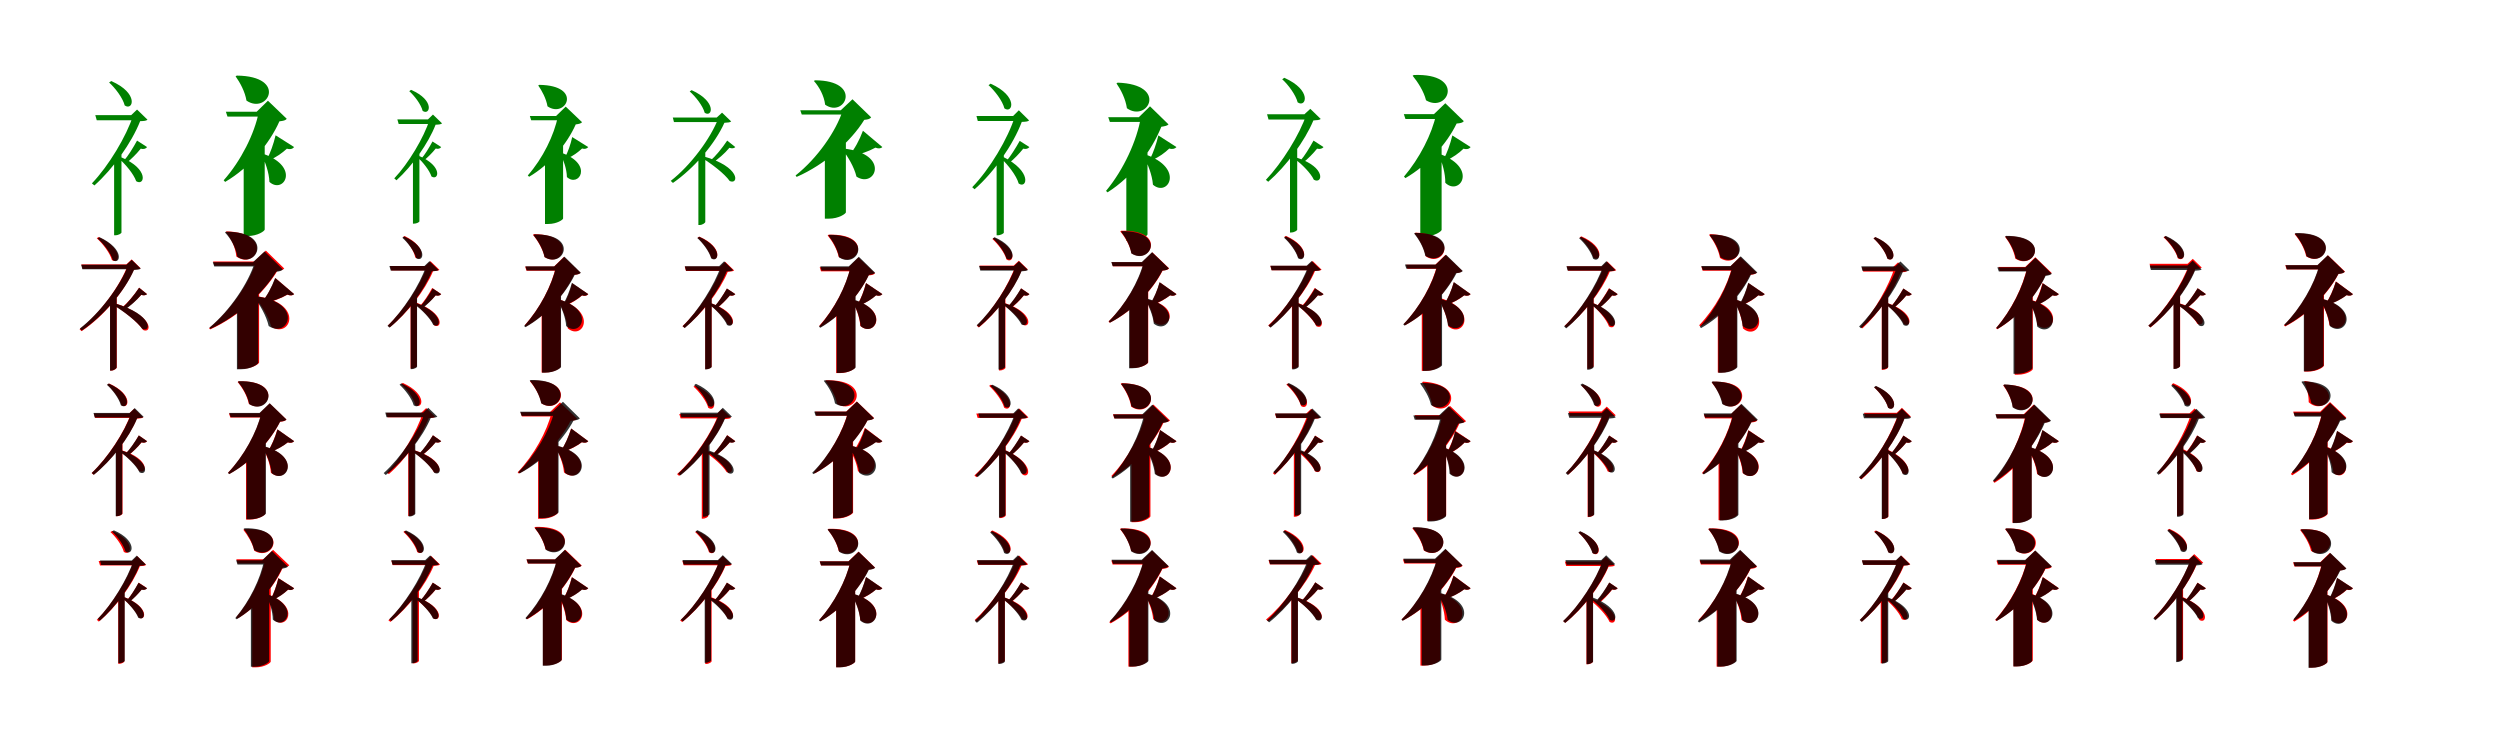 <?xml version="1.0" encoding="UTF-8"?>
<svg width="1700" height="500" xmlns="http://www.w3.org/2000/svg">
<rect width="100%" height="100%" fill="white"/>
<g fill="green" transform="translate(100 100) scale(0.1 -0.1)"><path d="M0.0 0.0 -68.0 44.0C-97.0 -9.0 -130.0 -62.0 -158.0 -93.0L-140.0 -108.0C-108.0 -83.0 -71.0 -46.0 -43.0 -11.0C-24.0 -17.0 -7.0 -11.0 0.0 0.0ZM-244.0 449.0 -258.0 439.0C-216.0 401.0 -165.0 334.0 -152.0 283.0C-95.0 243.0 -53.0 366.0 -244.0 449.0ZM-174.0 -581.0V-38.0L-224.0 -86.0V-600.0H-217.0C-194.0 -600.0 -174.0 -587.0 -174.0 -581.0ZM-177.0 -69.0 -190.0 -79.0C-147.0 -117.0 -91.0 -183.0 -74.0 -232.0C-17.0 -269.0 18.0 -150.0 -177.0 -69.0ZM-108.0 217.0H-94.0C-140.0 73.0 -262.0 -129.0 -375.0 -247.0L-358.0 -261.0C-232.0 -149.0 -105.0 29.0 -47.0 176.0C-21.0 177.0 -6.0 178.0 3.0 186.0L-68.0 255.0ZM-54.0 217.0H-352.0L-342.0 182.0H-54.0Z"/></g>
<g fill="green" transform="translate(200 100) scale(0.1 -0.1)"><path d="M0.0 0.0 -126.0 80.0C-140.0 20.0 -162.0 -40.0 -183.0 -79.0L-168.0 -89.0C-120.0 -69.0 -81.0 -40.0 -49.0 -11.0C-26.0 -18.0 -9.0 -12.0 0.0 0.0ZM-390.0 486.0 -398.0 481.0C-368.0 439.0 -334.0 377.0 -324.0 316.0C-180.0 217.0 -41.0 482.0 -390.0 486.0ZM-200.0 -561.0V29.0L-343.0 -89.0V-605.0H-317.0C-246.0 -605.0 -200.0 -570.0 -200.0 -561.0ZM-207.0 -47.0 -220.0 -53.0C-196.0 -103.0 -170.0 -174.0 -168.0 -237.0C-73.0 -323.0 45.0 -138.0 -207.0 -47.0ZM-255.0 240.0H-240.0C-269.0 91.0 -361.0 -93.0 -479.0 -226.0L-469.0 -237.0C-303.0 -140.0 -167.0 23.0 -100.0 175.0C-73.0 178.0 -59.0 181.0 -50.0 192.0L-178.0 315.0ZM-133.0 240.0H-464.0L-453.0 207.0H-133.0Z"/></g>
<g fill="green" transform="translate(300 100) scale(0.1 -0.1)"><path d="M0.0 0.0 -59.0 38.0C-84.0 -8.0 -112.0 -54.0 -136.0 -80.0L-120.0 -93.0C-93.0 -72.0 -61.0 -40.0 -37.0 -10.0C-21.0 -15.0 -6.0 -10.0 0.0 0.0ZM-205.0 389.0 -217.0 380.0C-181.0 348.0 -137.0 290.0 -126.0 246.0C-76.0 211.0 -40.0 318.0 -205.0 389.0ZM-148.0 -505.0V-37.0L-192.0 -78.0V-521.0H-186.0C-166.0 -521.0 -148.0 -510.0 -148.0 -505.0ZM-151.0 -60.0 -162.0 -68.0C-126.0 -101.0 -80.0 -157.0 -66.0 -200.0C-17.0 -232.0 14.0 -130.0 -151.0 -60.0ZM-90.0 188.0H-78.0C-118.0 64.0 -222.0 -111.0 -319.0 -213.0L-304.0 -226.0C-196.0 -128.0 -87.0 25.0 -38.0 152.0C-15.0 153.0 -2.0 154.0 6.0 161.0L-56.0 221.0ZM-43.0 188.0H-298.0L-289.0 157.0H-43.0Z"/></g>
<g fill="green" transform="translate(400 100) scale(0.1 -0.1)"><path d="M0.0 0.0 -109.0 68.0C-120.0 16.0 -139.0 -35.0 -157.0 -69.0L-143.0 -78.0C-102.0 -60.0 -69.0 -35.0 -42.0 -10.0C-22.0 -16.0 -8.0 -10.0 0.0 0.0ZM-333.0 423.0 -340.0 419.0C-315.0 383.0 -286.0 330.0 -277.0 277.0C-153.0 191.0 -32.0 419.0 -333.0 423.0ZM-171.0 -486.0V27.0L-294.0 -74.0V-523.0H-272.0C-211.0 -523.0 -171.0 -493.0 -171.0 -486.0ZM-176.0 -41.0 -188.0 -47.0C-168.0 -89.0 -146.0 -150.0 -145.0 -204.0C-65.0 -277.0 37.0 -121.0 -176.0 -41.0ZM-219.0 211.0H-206.0C-231.0 82.0 -309.0 -77.0 -411.0 -193.0L-402.0 -202.0C-259.0 -118.0 -143.0 23.0 -85.0 154.0C-62.0 157.0 -50.0 160.0 -42.0 169.0L-153.0 275.0ZM-112.0 211.0H-397.0L-388.0 182.0H-112.0Z"/></g>
<g fill="green" transform="translate(500 100) scale(0.1 -0.1)"><path d="M0.0 0.0 -55.0 44.0C-92.0 -11.0 -135.0 -63.0 -170.0 -93.0L-157.0 -109.0C-118.0 -83.0 -73.0 -45.0 -40.0 -5.0C-21.0 -12.0 -7.0 -8.0 0.0 0.0ZM-297.0 387.0 -310.0 378.0C-270.0 343.0 -221.0 281.0 -208.0 233.0C-156.0 198.0 -123.0 308.0 -297.0 387.0ZM-204.0 -509.0V-23.0L-251.0 -67.0V-530.0H-243.0C-222.0 -530.0 -204.0 -515.0 -204.0 -509.0ZM-217.0 -63.0 -227.0 -74.0C-163.0 -112.0 -72.0 -182.0 -38.0 -231.0C24.0 -259.0 38.0 -134.0 -217.0 -63.0ZM-126.0 201.0H-113.0C-167.0 58.0 -305.0 -126.0 -439.0 -230.0L-424.0 -244.0C-281.0 -145.0 -139.0 20.0 -74.0 165.0C-49.0 167.0 -37.0 167.0 -28.0 174.0L-90.0 234.0ZM-87.0 201.0H-425.0L-417.0 170.0H-87.0Z"/></g>
<g fill="green" transform="translate(600 100) scale(0.1 -0.1)"><path d="M0.0 0.0 -132.0 111.0C-156.0 46.0 -190.0 -15.0 -222.0 -52.0L-214.0 -62.0C-149.0 -49.0 -95.0 -30.0 -47.0 -4.0C-25.0 -13.0 -8.0 -9.0 0.0 0.0ZM-459.0 454.0 -465.0 449.0C-429.0 409.0 -396.0 348.0 -389.0 288.0C-254.0 194.0 -130.0 453.0 -459.0 454.0ZM-248.0 -444.0V75.0L-391.0 -42.0V-487.0H-365.0C-294.0 -487.0 -248.0 -452.0 -248.0 -444.0ZM-264.0 -10.0 -272.0 -15.0C-235.0 -65.0 -192.0 -134.0 -176.0 -201.0C-48.0 -285.0 59.0 -46.0 -264.0 -10.0ZM-283.0 250.0H-269.0C-315.0 107.0 -442.0 -76.0 -590.0 -193.0L-583.0 -203.0C-390.0 -119.0 -213.0 39.0 -123.0 185.0C-97.0 188.0 -86.0 190.0 -76.0 202.0L-203.0 325.0ZM-179.0 250.0H-558.0L-548.0 221.0H-179.0Z"/></g>
<g fill="green" transform="translate(700 100) scale(0.1 -0.1)"><path d="M0.0 0.0 -66.0 42.0C-95.0 -10.0 -128.0 -61.0 -154.0 -93.0L-136.0 -107.0C-105.0 -82.0 -70.0 -46.0 -42.0 -11.0C-24.0 -16.0 -8.0 -11.0 0.0 0.0ZM-264.0 431.0 -278.0 421.0C-236.0 383.0 -183.0 315.0 -170.0 263.0C-114.0 223.0 -73.0 346.0 -264.0 431.0ZM-174.0 -582.0V-30.0L-223.0 -76.0V-600.0H-217.0C-194.0 -600.0 -174.0 -587.0 -174.0 -582.0ZM-180.0 -66.0 -193.0 -76.0C-148.0 -119.0 -88.0 -193.0 -73.0 -248.0C-16.0 -287.0 21.0 -166.0 -180.0 -66.0ZM-111.0 211.0H-98.0C-144.0 60.0 -270.0 -151.0 -389.0 -273.0L-373.0 -287.0C-240.0 -171.0 -110.0 17.0 -52.0 171.0C-25.0 172.0 -11.0 173.0 -2.0 181.0L-72.0 250.0ZM-65.0 211.0H-360.0L-351.0 177.0H-65.0Z"/></g>
<g fill="green" transform="translate(800 100) scale(0.1 -0.1)"><path d="M0.0 0.0 -123.0 79.0C-137.0 20.0 -159.0 -40.0 -178.0 -78.0L-165.0 -88.0C-118.0 -68.0 -79.0 -39.0 -49.0 -10.0C-26.0 -17.0 -9.0 -11.0 0.0 0.0ZM-400.0 438.0 -408.0 433.0C-378.0 390.0 -346.0 327.0 -337.0 264.0C-196.0 164.0 -53.0 426.0 -400.0 438.0ZM-197.0 -594.0V1.0L-341.0 -118.0V-638.0H-314.0C-243.0 -638.0 -197.0 -603.0 -197.0 -594.0ZM-212.0 -50.0 -225.0 -56.0C-197.0 -111.0 -165.0 -188.0 -160.0 -256.0C-58.0 -344.0 59.0 -144.0 -212.0 -50.0ZM-256.0 203.0H-242.0C-269.0 44.0 -359.0 -154.0 -479.0 -298.0L-469.0 -308.0C-300.0 -202.0 -168.0 -24.0 -103.0 138.0C-77.0 142.0 -63.0 145.0 -54.0 154.0L-180.0 277.0ZM-143.0 203.0H-464.0L-453.0 171.0H-143.0Z"/></g>
<g fill="green" transform="translate(900 100) scale(0.1 -0.1)"><path d="M0.0 0.0 -68.0 44.0C-97.0 -8.0 -129.0 -61.0 -157.0 -92.0L-140.0 -107.0C-108.0 -82.0 -71.0 -45.0 -44.0 -11.0C-24.0 -16.0 -7.0 -10.0 0.0 0.0ZM-267.0 471.0 -281.0 461.0C-239.0 423.0 -189.0 355.0 -176.0 304.0C-118.0 264.0 -76.0 387.0 -267.0 471.0ZM-179.0 -562.0V-2.0L-228.0 -50.0V-581.0H-221.0C-198.0 -581.0 -179.0 -567.0 -179.0 -562.0ZM-179.0 -73.0 -192.0 -83.0C-146.0 -118.0 -86.0 -178.0 -66.0 -222.0C-7.0 -256.0 22.0 -139.0 -179.0 -73.0ZM-130.0 223.0H-116.0C-162.0 85.0 -283.0 -109.0 -392.0 -223.0L-376.0 -236.0C-253.0 -129.0 -127.0 41.0 -69.0 181.0C-44.0 183.0 -28.0 183.0 -19.0 191.0L-90.0 260.0ZM-74.0 223.0H-384.0L-374.0 187.0H-74.0Z"/></g>
<g fill="green" transform="translate(1000 100) scale(0.1 -0.1)"><path d="M0.0 0.0 -124.0 79.0C-139.0 18.0 -161.0 -43.0 -183.0 -82.0L-167.0 -92.0C-120.0 -71.0 -80.0 -42.0 -48.0 -11.0C-26.0 -18.0 -8.0 -12.0 0.0 0.0ZM-386.0 490.0 -394.0 485.0C-359.0 442.0 -318.0 379.0 -303.0 318.0C-153.0 227.0 -32.0 503.0 -386.0 490.0ZM-197.0 -563.0V2.0L-342.0 -116.0V-608.0H-316.0C-244.0 -608.0 -197.0 -572.0 -197.0 -563.0ZM-201.0 -50.0 -214.0 -56.0C-193.0 -107.0 -171.0 -179.0 -172.0 -243.0C-77.0 -335.0 52.0 -149.0 -201.0 -50.0ZM-249.0 224.0H-234.0C-262.0 89.0 -348.0 -78.0 -453.0 -201.0L-443.0 -211.0C-291.0 -123.0 -161.0 23.0 -95.0 160.0C-69.0 162.0 -55.0 165.0 -46.0 176.0L-172.0 298.0ZM-132.0 224.0H-454.0L-443.0 191.0H-132.0Z"/></g>
<g fill="red" transform="translate(100 200) scale(0.1 -0.1)"><path d="M0.0 0.0 -54.0 44.0C-89.0 -10.0 -133.0 -59.0 -167.0 -89.0L-154.0 -104.0C-116.0 -80.0 -73.0 -43.0 -39.0 -5.0C-21.0 -12.0 -8.0 -7.0 0.0 0.0ZM-330.0 388.0 -342.0 380.0C-302.0 344.0 -252.0 280.0 -239.0 232.0C-188.0 197.0 -154.0 307.0 -330.0 388.0ZM-206.0 -499.0V10.0L-251.0 -33.0V-520.0H-244.0C-223.0 -520.0 -206.0 -505.0 -206.0 -499.0ZM-221.0 -61.0 -231.0 -72.0C-161.0 -113.0 -62.0 -190.0 -27.0 -244.0C36.0 -272.0 48.0 -146.0 -221.0 -61.0ZM-141.0 202.0H-129.0C-182.0 56.0 -322.0 -133.0 -459.0 -239.0L-445.0 -252.0C-297.0 -152.0 -154.0 18.0 -89.0 167.0C-65.0 169.0 -53.0 169.0 -44.0 176.0L-105.0 236.0ZM-110.0 202.0H-447.0L-438.0 172.0H-110.0Z"/></g>
<g fill="black" opacity=".8" transform="translate(100 200) scale(0.1 -0.1)"><path d="M0.0 0.0 -54.0 43.0C-91.0 -11.0 -133.0 -62.0 -167.0 -92.0L-154.0 -108.0C-116.0 -82.0 -72.0 -44.0 -40.0 -5.0C-21.0 -11.0 -8.0 -7.0 0.0 0.0ZM-323.0 387.0 -336.0 378.0C-296.0 343.0 -246.0 280.0 -233.0 231.0C-181.0 196.0 -149.0 306.0 -323.0 387.0ZM-207.0 -499.0V2.0L-252.0 -41.0V-520.0H-245.0C-224.0 -520.0 -207.0 -504.0 -207.0 -499.0ZM-220.0 -63.0 -230.0 -74.0C-163.0 -114.0 -67.0 -186.0 -33.0 -236.0C30.0 -264.0 42.0 -139.0 -220.0 -63.0ZM-140.0 200.0H-127.0C-181.0 56.0 -322.0 -130.0 -457.0 -234.0L-444.0 -248.0C-298.0 -149.0 -154.0 18.0 -89.0 164.0C-64.0 167.0 -52.0 166.0 -43.0 173.0L-104.0 233.0ZM-105.0 200.0H-448.0L-440.0 169.0H-105.0Z"/></g>
<g fill="red" transform="translate(200 200) scale(0.1 -0.1)"><path d="M0.0 0.0 -127.0 109.0C-152.0 44.0 -186.0 -17.0 -219.0 -54.0L-211.0 -64.0C-148.0 -51.0 -93.0 -31.0 -46.0 -4.0C-25.0 -13.0 -8.0 -9.0 0.0 0.0ZM-459.0 427.0 -465.0 422.0C-430.0 381.0 -398.0 317.0 -393.0 256.0C-260.0 160.0 -133.0 415.0 -459.0 427.0ZM-238.0 -465.0V51.0L-383.0 -68.0V-508.0H-356.0C-284.0 -508.0 -238.0 -473.0 -238.0 -465.0ZM-259.0 -14.0 -267.0 -19.0C-225.0 -73.0 -175.0 -151.0 -155.0 -222.0C-24.0 -306.0 75.0 -57.0 -259.0 -14.0ZM-272.0 222.0H-258.0C-305.0 77.0 -430.0 -111.0 -578.0 -232.0L-571.0 -240.0C-379.0 -154.0 -204.0 10.0 -114.0 158.0C-88.0 161.0 -77.0 164.0 -67.0 174.0L-192.0 296.0ZM-195.0 222.0H-551.0L-542.0 194.0H-195.0Z"/></g>
<g fill="black" opacity=".8" transform="translate(200 200) scale(0.1 -0.1)"><path d="M0.0 0.0 -129.0 110.0C-153.0 45.0 -187.0 -17.0 -219.0 -53.0L-211.0 -63.0C-148.0 -49.0 -93.0 -30.0 -46.0 -3.0C-25.0 -12.0 -7.0 -8.0 0.0 0.0ZM-464.0 424.0 -470.0 419.0C-431.0 378.0 -395.0 316.0 -386.0 254.0C-250.0 164.0 -133.0 427.0 -464.0 424.0ZM-244.0 -467.0V42.0L-389.0 -76.0V-511.0H-362.0C-291.0 -511.0 -244.0 -475.0 -244.0 -467.0ZM-264.0 -14.0 -272.0 -19.0C-234.0 -72.0 -189.0 -146.0 -173.0 -217.0C-40.0 -305.0 72.0 -56.0 -264.0 -14.0ZM-280.0 217.0H-267.0C-311.0 75.0 -434.0 -109.0 -576.0 -228.0L-569.0 -236.0C-382.0 -151.0 -210.0 8.0 -122.0 152.0C-98.0 155.0 -87.0 157.0 -77.0 168.0L-201.0 290.0ZM-185.0 217.0H-553.0L-543.0 188.0H-185.0Z"/></g>
<g fill="red" transform="translate(300 200) scale(0.1 -0.1)"><path d="M0.0 0.0 -61.0 42.0C-87.0 -6.0 -118.0 -53.0 -145.0 -81.0L-130.0 -93.0C-99.0 -72.0 -64.0 -40.0 -37.0 -8.0C-20.0 -14.0 -6.0 -9.0 0.0 0.0ZM-249.0 395.0 -261.0 387.0C-226.0 354.0 -185.0 295.0 -176.0 249.0C-127.0 214.0 -89.0 319.0 -249.0 395.0ZM-165.0 -489.0V-18.0L-208.0 -59.0V-506.0H-202.0C-182.0 -506.0 -165.0 -494.0 -165.0 -489.0ZM-168.0 -58.0 -179.0 -68.0C-132.0 -102.0 -68.0 -166.0 -48.0 -212.0C5.0 -242.0 30.0 -134.0 -168.0 -58.0ZM-108.0 191.0H-96.0C-139.0 63.0 -255.0 -112.0 -363.0 -214.0L-349.0 -225.0C-230.0 -130.0 -110.0 25.0 -55.0 156.0C-33.0 158.0 -20.0 158.0 -12.0 165.0L-73.0 224.0ZM-68.0 191.0H-348.0L-339.0 161.0H-68.0Z"/></g>
<g fill="black" opacity=".8" transform="translate(300 200) scale(0.1 -0.1)"><path d="M0.0 0.0 -57.0 38.0C-85.0 -9.0 -115.0 -55.0 -141.0 -82.0L-126.0 -95.0C-97.0 -73.0 -63.0 -40.0 -38.0 -9.0C-21.0 -13.0 -7.0 -9.0 0.0 0.0ZM-252.0 392.0 -264.0 383.0C-227.0 350.0 -181.0 290.0 -170.0 245.0C-119.0 210.0 -85.0 317.0 -252.0 392.0ZM-164.0 -494.0V-7.0L-207.0 -47.0V-510.0H-201.0C-181.0 -510.0 -164.0 -498.0 -164.0 -494.0ZM-169.0 -61.0 -180.0 -70.0C-134.0 -105.0 -73.0 -165.0 -54.0 -209.0C-1.0 -240.0 24.0 -133.0 -169.0 -61.0ZM-114.0 191.0H-102.0C-145.0 63.0 -259.0 -114.0 -365.0 -216.0L-351.0 -228.0C-233.0 -131.0 -116.0 25.0 -63.0 155.0C-40.0 157.0 -27.0 157.0 -18.0 164.0L-80.0 224.0ZM-72.0 191.0H-352.0L-343.0 160.0H-72.0Z"/></g>
<g fill="red" transform="translate(400 200) scale(0.1 -0.1)"><path d="M0.0 0.0 -109.0 73.0C-123.0 20.0 -144.0 -33.0 -164.0 -66.0L-151.0 -76.0C-108.0 -59.0 -72.0 -35.0 -42.0 -9.0C-23.0 -16.0 -7.0 -11.0 0.0 0.0ZM-369.0 408.0 -376.0 403.0C-344.0 365.0 -309.0 307.0 -297.0 252.0C-172.0 173.0 -67.0 405.0 -369.0 408.0ZM-188.0 -494.0V0.0L-317.0 -105.0V-533.0H-293.0C-229.0 -533.0 -188.0 -502.0 -188.0 -494.0ZM-196.0 -37.0 -206.0 -42.0C-177.0 -94.0 -146.0 -168.0 -139.0 -233.0C-38.0 -318.0 69.0 -120.0 -196.0 -37.0ZM-233.0 187.0H-220.0C-247.0 60.0 -329.0 -98.0 -432.0 -212.0L-424.0 -220.0C-280.0 -139.0 -158.0 2.0 -97.0 131.0C-73.0 133.0 -61.0 136.0 -53.0 145.0L-165.0 253.0ZM-135.0 187.0H-429.0L-420.0 159.0H-135.0Z"/></g>
<g fill="black" opacity=".8" transform="translate(400 200) scale(0.1 -0.1)"><path d="M0.0 0.0 -111.0 77.0C-126.0 22.0 -148.0 -32.0 -169.0 -66.0L-157.0 -76.0C-112.0 -58.0 -73.0 -35.0 -42.0 -8.0C-23.0 -15.0 -7.0 -9.0 0.0 0.0ZM-365.0 406.0 -372.0 401.0C-341.0 363.0 -308.0 307.0 -297.0 252.0C-168.0 169.0 -56.0 409.0 -365.0 406.0ZM-185.0 -495.0V6.0L-314.0 -99.0V-534.0H-291.0C-227.0 -534.0 -185.0 -502.0 -185.0 -495.0ZM-195.0 -37.0 -206.0 -43.0C-182.0 -90.0 -154.0 -157.0 -150.0 -217.0C-55.0 -298.0 54.0 -114.0 -195.0 -37.0ZM-230.0 189.0H-218.0C-246.0 61.0 -330.0 -101.0 -436.0 -217.0L-427.0 -225.0C-280.0 -142.0 -156.0 1.0 -92.0 131.0C-70.0 134.0 -58.0 137.0 -50.0 145.0L-162.0 255.0ZM-132.0 189.0H-427.0L-418.0 161.0H-132.0Z"/></g>
<g fill="red" transform="translate(500 200) scale(0.1 -0.1)"><path d="M0.0 0.0 -57.0 38.0C-83.0 -9.0 -114.0 -54.0 -139.0 -82.0L-124.0 -95.0C-95.0 -73.0 -63.0 -40.0 -37.0 -9.0C-21.0 -14.0 -7.0 -9.0 0.0 0.0ZM-245.0 391.0 -257.0 383.0C-220.0 350.0 -174.0 291.0 -163.0 246.0C-114.0 211.0 -78.0 318.0 -245.0 391.0ZM-161.0 -493.0V-22.0L-204.0 -63.0V-510.0H-198.0C-178.0 -510.0 -161.0 -498.0 -161.0 -493.0ZM-164.0 -62.0 -175.0 -71.0C-131.0 -104.0 -72.0 -162.0 -53.0 -205.0C-1.0 -234.0 24.0 -129.0 -164.0 -62.0ZM-104.0 187.0H-92.0C-135.0 59.0 -251.0 -116.0 -359.0 -218.0L-345.0 -229.0C-226.0 -134.0 -106.0 21.0 -51.0 152.0C-29.0 154.0 -16.0 154.0 -8.0 161.0L-69.0 220.0ZM-64.0 187.0H-344.0L-335.0 157.0H-64.0Z"/></g>
<g fill="black" opacity=".8" transform="translate(500 200) scale(0.1 -0.1)"><path d="M0.0 0.0 -57.0 38.0C-84.0 -9.0 -115.0 -55.0 -140.0 -82.0L-125.0 -95.0C-96.0 -73.0 -63.0 -40.0 -37.0 -9.0C-21.0 -13.0 -7.0 -9.0 0.0 0.0ZM-246.0 390.0 -258.0 381.0C-221.0 348.0 -176.0 288.0 -164.0 243.0C-114.0 208.0 -79.0 315.0 -246.0 390.0ZM-161.0 -496.0V-11.0L-205.0 -51.0V-512.0H-199.0C-179.0 -512.0 -161.0 -500.0 -161.0 -496.0ZM-166.0 -61.0 -177.0 -69.0C-133.0 -105.0 -74.0 -165.0 -56.0 -210.0C-3.0 -240.0 22.0 -134.0 -166.0 -61.0ZM-110.0 190.0H-98.0C-141.0 62.0 -253.0 -116.0 -358.0 -218.0L-344.0 -231.0C-227.0 -133.0 -111.0 23.0 -59.0 154.0C-36.0 156.0 -23.0 156.0 -15.0 163.0L-76.0 223.0ZM-68.0 190.0H-343.0L-335.0 159.0H-68.0Z"/></g>
<g fill="red" transform="translate(600 200) scale(0.1 -0.1)"><path d="M0.0 0.0 -111.0 75.0C-125.0 21.0 -146.0 -32.0 -166.0 -66.0L-154.0 -75.0C-110.0 -59.0 -73.0 -34.0 -43.0 -8.0C-23.0 -15.0 -8.0 -10.0 0.0 0.0ZM-366.0 404.0 -372.0 399.0C-342.0 363.0 -308.0 307.0 -297.0 253.0C-165.0 171.0 -55.0 414.0 -366.0 404.0ZM-185.0 -498.0V-4.0L-314.0 -109.0V-537.0H-290.0C-226.0 -537.0 -185.0 -506.0 -185.0 -498.0ZM-193.0 -41.0 -203.0 -46.0C-179.0 -92.0 -154.0 -158.0 -150.0 -216.0C-55.0 -299.0 57.0 -114.0 -193.0 -41.0ZM-230.0 183.0H-217.0C-244.0 56.0 -326.0 -102.0 -429.0 -216.0L-421.0 -224.0C-277.0 -143.0 -155.0 -2.0 -94.0 127.0C-70.0 129.0 -58.0 132.0 -50.0 141.0L-162.0 249.0ZM-132.0 183.0H-426.0L-417.0 155.0H-132.0Z"/></g>
<g fill="black" opacity=".8" transform="translate(600 200) scale(0.1 -0.1)"><path d="M0.0 0.0 -111.0 75.0C-124.0 21.0 -146.0 -33.0 -166.0 -67.0L-154.0 -76.0C-110.0 -58.0 -72.0 -35.0 -42.0 -8.0C-23.0 -15.0 -7.0 -9.0 0.0 0.0ZM-360.0 403.0 -367.0 399.0C-337.0 361.0 -305.0 306.0 -294.0 250.0C-167.0 166.0 -53.0 404.0 -360.0 403.0ZM-182.0 -498.0V6.0L-310.0 -99.0V-536.0H-287.0C-224.0 -536.0 -182.0 -505.0 -182.0 -498.0ZM-192.0 -38.0 -203.0 -44.0C-180.0 -91.0 -152.0 -157.0 -148.0 -217.0C-55.0 -297.0 53.0 -116.0 -192.0 -38.0ZM-228.0 189.0H-216.0C-243.0 59.0 -326.0 -104.0 -431.0 -221.0L-422.0 -229.0C-276.0 -144.0 -154.0 -1.0 -91.0 131.0C-69.0 134.0 -57.0 137.0 -49.0 145.0L-160.0 254.0ZM-130.0 189.0H-422.0L-413.0 160.0H-130.0Z"/></g>
<g fill="red" transform="translate(700 200) scale(0.1 -0.1)"><path d="M0.0 0.0 -56.0 39.0C-84.0 -10.0 -117.0 -57.0 -145.0 -85.0L-130.0 -99.0C-99.0 -76.0 -64.0 -41.0 -37.0 -8.0C-21.0 -14.0 -6.0 -9.0 0.0 0.0ZM-240.0 383.0 -252.0 375.0C-214.0 341.0 -168.0 281.0 -156.0 236.0C-107.0 201.0 -72.0 308.0 -240.0 383.0ZM-163.0 -501.0V-10.0L-207.0 -52.0V-519.0H-200.0C-180.0 -519.0 -163.0 -507.0 -163.0 -501.0ZM-167.0 -61.0 -178.0 -71.0C-131.0 -104.0 -67.0 -164.0 -45.0 -208.0C9.0 -237.0 32.0 -128.0 -167.0 -61.0ZM-107.0 194.0H-95.0C-138.0 65.0 -251.0 -112.0 -358.0 -215.0L-344.0 -227.0C-226.0 -130.0 -108.0 27.0 -54.0 159.0C-32.0 160.0 -19.0 161.0 -11.0 168.0L-72.0 227.0ZM-65.0 194.0H-340.0L-331.0 164.0H-65.0Z"/></g>
<g fill="black" opacity=".8" transform="translate(700 200) scale(0.1 -0.1)"><path d="M0.0 0.0 -57.0 39.0C-86.0 -9.0 -118.0 -56.0 -145.0 -83.0L-131.0 -97.0C-100.0 -75.0 -64.0 -41.0 -38.0 -8.0C-21.0 -14.0 -6.0 -9.0 0.0 0.0ZM-237.0 387.0 -249.0 378.0C-213.0 346.0 -168.0 287.0 -156.0 242.0C-106.0 208.0 -72.0 314.0 -237.0 387.0ZM-166.0 -495.0V-25.0L-210.0 -66.0V-513.0H-203.0C-183.0 -513.0 -166.0 -501.0 -166.0 -495.0ZM-171.0 -61.0 -182.0 -70.0C-136.0 -103.0 -75.0 -162.0 -54.0 -206.0C-1.0 -235.0 23.0 -127.0 -171.0 -61.0ZM-105.0 191.0H-93.0C-137.0 63.0 -251.0 -110.0 -358.0 -211.0L-343.0 -224.0C-226.0 -128.0 -107.0 25.0 -54.0 155.0C-31.0 157.0 -18.0 157.0 -10.0 164.0L-71.0 223.0ZM-61.0 191.0H-342.0L-334.0 160.0H-61.0Z"/></g>
<g fill="red" transform="translate(800 200) scale(0.1 -0.1)"><path d="M0.0 0.0 -114.0 80.0C-130.0 24.0 -153.0 -30.0 -176.0 -65.0L-164.0 -74.0C-116.0 -58.0 -77.0 -34.0 -43.0 -8.0C-23.0 -15.0 -8.0 -10.0 0.0 0.0ZM-376.0 431.0 -382.0 426.0C-351.0 390.0 -317.0 333.0 -306.0 278.0C-174.0 195.0 -62.0 440.0 -376.0 431.0ZM-192.0 -464.0V44.0L-317.0 -59.0V-502.0H-294.0C-232.0 -502.0 -192.0 -472.0 -192.0 -464.0ZM-197.0 -37.0 -206.0 -42.0C-183.0 -81.0 -158.0 -138.0 -153.0 -190.0C-58.0 -267.0 49.0 -87.0 -197.0 -37.0ZM-233.0 217.0H-220.0C-252.0 87.0 -346.0 -74.0 -462.0 -186.0L-454.0 -195.0C-297.0 -115.0 -162.0 27.0 -94.0 160.0C-70.0 162.0 -59.0 165.0 -50.0 175.0L-164.0 284.0ZM-138.0 217.0H-441.0L-432.0 189.0H-138.0Z"/></g>
<g fill="black" opacity=".8" transform="translate(800 200) scale(0.1 -0.1)"><path d="M0.0 0.0 -115.0 81.0C-130.0 25.0 -154.0 -28.0 -177.0 -63.0L-165.0 -72.0C-116.0 -56.0 -77.0 -33.0 -43.0 -8.0C-23.0 -15.0 -8.0 -9.0 0.0 0.0ZM-370.0 428.0 -376.0 424.0C-347.0 387.0 -316.0 332.0 -307.0 277.0C-179.0 192.0 -63.0 429.0 -370.0 428.0ZM-194.0 -465.0V38.0L-322.0 -67.0V-504.0H-299.0C-236.0 -504.0 -194.0 -472.0 -194.0 -465.0ZM-202.0 -30.0 -212.0 -36.0C-188.0 -80.0 -160.0 -143.0 -154.0 -201.0C-59.0 -278.0 45.0 -96.0 -202.0 -30.0ZM-236.0 218.0H-223.0C-255.0 89.0 -347.0 -72.0 -460.0 -185.0L-452.0 -194.0C-297.0 -113.0 -163.0 28.0 -96.0 160.0C-72.0 162.0 -61.0 165.0 -52.0 175.0L-166.0 285.0ZM-133.0 218.0H-443.0L-434.0 190.0H-133.0Z"/></g>
<g fill="red" transform="translate(900 200) scale(0.1 -0.1)"><path d="M0.0 0.0 -60.0 42.0C-88.0 -8.0 -122.0 -56.0 -150.0 -84.0L-135.0 -98.0C-102.0 -75.0 -66.0 -41.0 -38.0 -8.0C-21.0 -14.0 -7.0 -8.0 0.0 0.0ZM-256.0 396.0 -268.0 388.0C-230.0 354.0 -184.0 294.0 -172.0 249.0C-123.0 214.0 -88.0 321.0 -256.0 396.0ZM-171.0 -489.0V-19.0L-215.0 -61.0V-507.0H-208.0C-188.0 -507.0 -171.0 -495.0 -171.0 -489.0ZM-176.0 -59.0 -187.0 -69.0C-138.0 -105.0 -71.0 -170.0 -49.0 -218.0C5.0 -248.0 29.0 -137.0 -176.0 -59.0ZM-110.0 192.0H-98.0C-143.0 63.0 -264.0 -112.0 -376.0 -213.0L-362.0 -225.0C-239.0 -130.0 -115.0 25.0 -58.0 157.0C-35.0 159.0 -22.0 159.0 -13.0 166.0L-74.0 225.0ZM-67.0 192.0H-362.0L-353.0 162.0H-67.0Z"/></g>
<g fill="black" opacity=".8" transform="translate(900 200) scale(0.1 -0.1)"><path d="M0.0 0.0 -57.0 39.0C-86.0 -9.0 -118.0 -56.0 -145.0 -84.0L-131.0 -97.0C-100.0 -75.0 -65.0 -41.0 -38.0 -8.0C-21.0 -13.0 -7.0 -9.0 0.0 0.0ZM-256.0 392.0 -268.0 383.0C-231.0 350.0 -185.0 290.0 -173.0 244.0C-123.0 209.0 -88.0 317.0 -256.0 392.0ZM-169.0 -495.0V-10.0L-213.0 -51.0V-512.0H-207.0C-187.0 -512.0 -169.0 -499.0 -169.0 -495.0ZM-175.0 -62.0 -186.0 -71.0C-138.0 -106.0 -73.0 -166.0 -51.0 -211.0C3.0 -240.0 26.0 -131.0 -175.0 -62.0ZM-115.0 193.0H-103.0C-148.0 63.0 -264.0 -113.0 -374.0 -215.0L-360.0 -228.0C-239.0 -131.0 -118.0 25.0 -64.0 157.0C-40.0 159.0 -28.0 159.0 -19.0 166.0L-81.0 225.0ZM-73.0 193.0H-361.0L-353.0 162.0H-73.0Z"/></g>
<g fill="red" transform="translate(1000 200) scale(0.1 -0.1)"><path d="M0.0 0.0 -114.0 80.0C-130.0 24.0 -153.0 -30.0 -176.0 -65.0L-164.0 -74.0C-116.0 -58.0 -77.0 -34.0 -43.0 -8.0C-23.0 -15.0 -8.0 -10.0 0.0 0.0ZM-374.0 418.0 -381.0 413.0C-349.0 374.0 -315.0 314.0 -305.0 257.0C-180.0 174.0 -70.0 407.0 -374.0 418.0ZM-201.0 -482.0V12.0L-332.0 -95.0V-522.0H-308.0C-243.0 -522.0 -201.0 -490.0 -201.0 -482.0ZM-209.0 -26.0 -219.0 -31.0C-190.0 -83.0 -158.0 -156.0 -151.0 -220.0C-50.0 -304.0 57.0 -106.0 -209.0 -26.0ZM-240.0 200.0H-227.0C-257.0 72.0 -345.0 -90.0 -454.0 -203.0L-446.0 -212.0C-295.0 -130.0 -166.0 12.0 -101.0 143.0C-77.0 145.0 -66.0 148.0 -57.0 158.0L-171.0 267.0ZM-136.0 200.0H-439.0L-430.0 172.0H-136.0Z"/></g>
<g fill="black" opacity=".8" transform="translate(1000 200) scale(0.1 -0.1)"><path d="M0.0 0.0 -114.0 82.0C-130.0 25.0 -154.0 -30.0 -177.0 -64.0L-165.0 -73.0C-117.0 -57.0 -76.0 -34.0 -43.0 -8.0C-23.0 -15.0 -7.0 -9.0 0.0 0.0ZM-377.0 416.0 -384.0 412.0C-352.0 374.0 -319.0 317.0 -308.0 261.0C-179.0 177.0 -66.0 419.0 -377.0 416.0ZM-194.0 -483.0V19.0L-325.0 -88.0V-522.0H-301.0C-237.0 -522.0 -194.0 -490.0 -194.0 -483.0ZM-204.0 -33.0 -215.0 -38.0C-189.0 -85.0 -160.0 -152.0 -154.0 -212.0C-55.0 -293.0 53.0 -103.0 -204.0 -33.0ZM-237.0 201.0H-225.0C-255.0 72.0 -346.0 -91.0 -458.0 -206.0L-449.0 -214.0C-296.0 -132.0 -164.0 11.0 -96.0 142.0C-73.0 145.0 -62.0 148.0 -53.0 157.0L-167.0 268.0ZM-138.0 201.0H-446.0L-437.0 173.0H-138.0Z"/></g>
<g fill="red" transform="translate(1100 200) scale(0.1 -0.1)"><path d="M0.0 0.0 -59.0 40.0C-85.0 -7.0 -115.0 -53.0 -141.0 -81.0L-126.0 -94.0C-96.0 -72.0 -63.0 -40.0 -37.0 -9.0C-20.0 -14.0 -6.0 -9.0 0.0 0.0ZM-247.0 393.0 -259.0 385.0C-222.0 352.0 -176.0 293.0 -165.0 248.0C-116.0 213.0 -80.0 320.0 -247.0 393.0ZM-163.0 -491.0V-20.0L-206.0 -61.0V-508.0H-200.0C-180.0 -508.0 -163.0 -496.0 -163.0 -491.0ZM-167.0 -60.0 -179.0 -69.0C-134.0 -106.0 -76.0 -171.0 -59.0 -220.0C-7.0 -252.0 22.0 -144.0 -167.0 -60.0ZM-106.0 189.0H-94.0C-137.0 61.0 -253.0 -114.0 -361.0 -216.0L-347.0 -227.0C-228.0 -132.0 -108.0 23.0 -53.0 154.0C-31.0 156.0 -18.0 156.0 -10.0 163.0L-71.0 222.0ZM-66.0 189.0H-346.0L-337.0 159.0H-66.0Z"/></g>
<g fill="black" opacity=".8" transform="translate(1100 200) scale(0.1 -0.1)"><path d="M0.0 0.0 -57.0 38.0C-85.0 -9.0 -116.0 -55.0 -141.0 -83.0L-127.0 -96.0C-97.0 -74.0 -63.0 -41.0 -38.0 -9.0C-21.0 -13.0 -7.0 -9.0 0.0 0.0ZM-249.0 389.0 -262.0 380.0C-225.0 347.0 -179.0 287.0 -167.0 241.0C-117.0 206.0 -82.0 314.0 -249.0 389.0ZM-164.0 -497.0V-12.0L-207.0 -52.0V-514.0H-201.0C-181.0 -514.0 -164.0 -502.0 -164.0 -497.0ZM-169.0 -61.0 -180.0 -70.0C-135.0 -105.0 -74.0 -166.0 -55.0 -212.0C-2.0 -243.0 23.0 -135.0 -169.0 -61.0ZM-111.0 190.0H-99.0C-143.0 61.0 -256.0 -118.0 -364.0 -220.0L-350.0 -233.0C-231.0 -135.0 -113.0 23.0 -60.0 155.0C-36.0 156.0 -24.0 157.0 -16.0 164.0L-77.0 224.0ZM-69.0 190.0H-348.0L-340.0 160.0H-69.0Z"/></g>
<g fill="red" transform="translate(1200 200) scale(0.1 -0.1)"><path d="M0.0 0.0 -111.0 75.0C-125.0 21.0 -146.0 -32.0 -166.0 -66.0L-154.0 -75.0C-110.0 -59.0 -73.0 -34.0 -43.0 -8.0C-23.0 -15.0 -8.0 -10.0 0.0 0.0ZM-371.0 408.0 -378.0 403.0C-348.0 363.0 -314.0 303.0 -304.0 246.0C-179.0 161.0 -64.0 396.0 -371.0 408.0ZM-190.0 -494.0V0.0L-319.0 -105.0V-533.0H-295.0C-231.0 -533.0 -190.0 -502.0 -190.0 -494.0ZM-198.0 -37.0 -208.0 -42.0C-181.0 -95.0 -152.0 -168.0 -148.0 -233.0C-49.0 -321.0 62.0 -125.0 -198.0 -37.0ZM-235.0 187.0H-222.0C-251.0 59.0 -337.0 -99.0 -446.0 -212.0L-437.0 -220.0C-288.0 -140.0 -162.0 0.0 -99.0 131.0C-75.0 133.0 -63.0 136.0 -55.0 145.0L-167.0 253.0ZM-137.0 187.0H-431.0L-422.0 159.0H-137.0Z"/></g>
<g fill="black" opacity=".8" transform="translate(1200 200) scale(0.1 -0.1)"><path d="M0.0 0.0 -112.0 77.0C-126.0 22.0 -149.0 -32.0 -170.0 -66.0L-158.0 -75.0C-112.0 -58.0 -74.0 -34.0 -43.0 -8.0C-23.0 -15.0 -8.0 -9.0 0.0 0.0ZM-367.0 405.0 -374.0 400.0C-344.0 362.0 -311.0 306.0 -301.0 251.0C-173.0 166.0 -58.0 405.0 -367.0 405.0ZM-186.0 -496.0V9.0L-315.0 -96.0V-535.0H-292.0C-228.0 -535.0 -186.0 -503.0 -186.0 -496.0ZM-197.0 -37.0 -208.0 -43.0C-183.0 -90.0 -155.0 -157.0 -150.0 -217.0C-54.0 -297.0 54.0 -112.0 -197.0 -37.0ZM-232.0 191.0H-219.0C-248.0 60.0 -333.0 -105.0 -441.0 -222.0L-433.0 -231.0C-283.0 -146.0 -157.0 -0.0 -93.0 133.0C-71.0 136.0 -59.0 139.0 -50.0 147.0L-163.0 257.0ZM-133.0 191.0H-431.0L-421.0 163.0H-133.0Z"/></g>
<g fill="red" transform="translate(1300 200) scale(0.1 -0.1)"><path d="M0.0 0.0 -57.0 38.0C-83.0 -9.0 -114.0 -54.0 -139.0 -82.0L-124.0 -95.0C-95.0 -73.0 -63.0 -40.0 -37.0 -9.0C-21.0 -14.0 -7.0 -9.0 0.0 0.0ZM-248.0 387.0 -260.0 379.0C-223.0 346.0 -177.0 287.0 -166.0 242.0C-117.0 207.0 -81.0 314.0 -248.0 387.0ZM-161.0 -499.0V-11.0L-204.0 -52.0V-515.0H-198.0C-178.0 -515.0 -161.0 -504.0 -161.0 -499.0ZM-164.0 -61.0 -175.0 -70.0C-131.0 -103.0 -72.0 -161.0 -53.0 -204.0C-1.0 -233.0 24.0 -128.0 -164.0 -61.0ZM-128.0 183.0H-116.0C-154.0 59.0 -254.0 -117.0 -349.0 -222.0L-336.0 -233.0C-228.0 -135.0 -123.0 21.0 -75.0 148.0C-53.0 149.0 -40.0 150.0 -32.0 157.0L-93.0 216.0ZM-78.0 183.0H-339.0L-330.0 153.0H-78.0Z"/></g>
<g fill="black" opacity=".8" transform="translate(1300 200) scale(0.1 -0.1)"><path d="M0.0 0.0 -57.0 38.0C-84.0 -9.0 -114.0 -54.0 -138.0 -82.0L-123.0 -94.0C-95.0 -72.0 -62.0 -40.0 -37.0 -9.0C-21.0 -13.0 -7.0 -9.0 0.0 0.0ZM-247.0 388.0 -260.0 379.0C-223.0 347.0 -177.0 287.0 -166.0 242.0C-116.0 207.0 -81.0 314.0 -247.0 388.0ZM-160.0 -495.0V-8.0L-203.0 -48.0V-511.0H-198.0C-177.0 -511.0 -160.0 -499.0 -160.0 -495.0ZM-165.0 -61.0 -176.0 -69.0C-132.0 -105.0 -74.0 -165.0 -56.0 -210.0C-4.0 -241.0 22.0 -135.0 -165.0 -61.0ZM-111.0 189.0H-99.0C-142.0 61.0 -253.0 -117.0 -358.0 -220.0L-345.0 -233.0C-228.0 -135.0 -112.0 23.0 -60.0 153.0C-37.0 155.0 -24.0 155.0 -16.0 162.0L-77.0 222.0ZM-70.0 189.0H-343.0L-335.0 158.0H-70.0Z"/></g>
<g fill="red" transform="translate(1400 200) scale(0.1 -0.1)"><path d="M0.0 0.0 -111.0 75.0C-125.0 21.0 -146.0 -32.0 -166.0 -66.0L-154.0 -75.0C-110.0 -59.0 -73.0 -34.0 -43.0 -8.0C-23.0 -15.0 -8.0 -10.0 0.0 0.0ZM-359.0 394.0 -365.0 389.0C-337.0 353.0 -306.0 297.0 -296.0 242.0C-168.0 157.0 -50.0 395.0 -359.0 394.0ZM-177.0 -510.0V11.0L-300.0 -91.0V-548.0H-278.0C-217.0 -548.0 -177.0 -518.0 -177.0 -510.0ZM-191.0 -39.0 -201.0 -44.0C-177.0 -88.0 -151.0 -153.0 -147.0 -209.0C-52.0 -291.0 58.0 -107.0 -191.0 -39.0ZM-228.0 185.0H-215.0C-242.0 53.0 -323.0 -112.0 -427.0 -231.0L-419.0 -239.0C-272.0 -153.0 -151.0 -6.0 -91.0 128.0C-68.0 131.0 -56.0 134.0 -48.0 143.0L-160.0 251.0ZM-117.0 185.0H-411.0L-402.0 157.0H-117.0Z"/></g>
<g fill="black" opacity=".8" transform="translate(1400 200) scale(0.1 -0.1)"><path d="M0.0 0.0 -109.0 74.0C-123.0 20.0 -145.0 -33.0 -164.0 -67.0L-152.0 -76.0C-108.0 -59.0 -71.0 -35.0 -42.0 -8.0C-22.0 -15.0 -7.0 -9.0 0.0 0.0ZM-358.0 396.0 -365.0 392.0C-335.0 354.0 -303.0 299.0 -292.0 243.0C-165.0 160.0 -51.0 397.0 -358.0 396.0ZM-180.0 -503.0V-0.0L-308.0 -105.0V-542.0H-284.0C-221.0 -542.0 -180.0 -510.0 -180.0 -503.0ZM-190.0 -40.0 -202.0 -46.0C-178.0 -93.0 -151.0 -160.0 -147.0 -220.0C-54.0 -300.0 55.0 -119.0 -190.0 -40.0ZM-227.0 182.0H-214.0C-241.0 52.0 -322.0 -111.0 -425.0 -229.0L-417.0 -237.0C-271.0 -152.0 -152.0 -7.0 -90.0 124.0C-68.0 127.0 -56.0 130.0 -48.0 138.0L-159.0 247.0ZM-129.0 182.0H-418.0L-408.0 154.0H-129.0Z"/></g>
<g fill="red" transform="translate(1500 200) scale(0.1 -0.1)"><path d="M0.0 0.0 -56.0 40.0C-85.0 -9.0 -119.0 -56.0 -147.0 -84.0L-133.0 -98.0C-101.0 -75.0 -65.0 -41.0 -38.0 -7.0C-21.0 -13.0 -7.0 -8.0 0.0 0.0ZM-276.0 394.0 -288.0 386.0C-249.0 351.0 -203.0 291.0 -191.0 244.0C-141.0 210.0 -106.0 317.0 -276.0 394.0ZM-175.0 -489.0V10.0L-219.0 -32.0V-507.0H-212.0C-192.0 -507.0 -175.0 -494.0 -175.0 -489.0ZM-181.0 -62.0 -192.0 -72.0C-144.0 -103.0 -80.0 -161.0 -58.0 -202.0C-4.0 -229.0 18.0 -121.0 -181.0 -62.0ZM-125.0 206.0H-113.0C-158.0 72.0 -277.0 -110.0 -391.0 -215.0L-377.0 -227.0C-252.0 -128.0 -129.0 35.0 -72.0 171.0C-50.0 172.0 -37.0 173.0 -28.0 180.0L-89.0 240.0ZM-80.0 206.0H-383.0L-374.0 176.0H-80.0Z"/></g>
<g fill="black" opacity=".8" transform="translate(1500 200) scale(0.1 -0.1)"><path d="M0.0 0.0 -56.0 40.0C-86.0 -9.0 -120.0 -57.0 -148.0 -85.0L-134.0 -99.0C-102.0 -75.0 -66.0 -41.0 -39.0 -8.0C-21.0 -12.0 -7.0 -8.0 0.0 0.0ZM-273.0 396.0 -285.0 387.0C-248.0 354.0 -201.0 293.0 -190.0 247.0C-138.0 212.0 -104.0 320.0 -273.0 396.0ZM-176.0 -491.0V2.0L-220.0 -39.0V-509.0H-214.0C-193.0 -509.0 -176.0 -495.0 -176.0 -491.0ZM-183.0 -63.0 -193.0 -72.0C-142.0 -107.0 -71.0 -169.0 -47.0 -213.0C9.0 -242.0 29.0 -131.0 -183.0 -63.0ZM-125.0 195.0H-113.0C-159.0 64.0 -278.0 -112.0 -391.0 -214.0L-378.0 -226.0C-253.0 -130.0 -130.0 26.0 -74.0 159.0C-50.0 161.0 -37.0 161.0 -29.0 168.0L-90.0 228.0ZM-84.0 195.0H-382.0L-374.0 164.0H-84.0Z"/></g>
<g fill="red" transform="translate(1600 200) scale(0.1 -0.1)"><path d="M0.0 0.0 -116.0 86.0C-134.0 28.0 -159.0 -28.0 -184.0 -63.0L-172.0 -72.0C-122.0 -57.0 -79.0 -34.0 -43.0 -7.0C-23.0 -14.0 -7.0 -10.0 0.0 0.0ZM-390.0 412.0 -396.0 407.0C-364.0 370.0 -329.0 312.0 -318.0 257.0C-186.0 173.0 -74.0 421.0 -390.0 412.0ZM-197.0 -486.0V24.0L-331.0 -86.0V-527.0H-307.0C-240.0 -527.0 -197.0 -494.0 -197.0 -486.0ZM-215.0 -32.0 -224.0 -37.0C-197.0 -84.0 -167.0 -151.0 -160.0 -211.0C-59.0 -293.0 49.0 -98.0 -215.0 -32.0ZM-240.0 196.0H-227.0C-260.0 66.0 -354.0 -98.0 -469.0 -212.0L-461.0 -220.0C-304.0 -139.0 -167.0 5.0 -98.0 138.0C-74.0 140.0 -63.0 143.0 -54.0 153.0L-170.0 264.0ZM-142.0 196.0H-460.0L-451.0 168.0H-142.0Z"/></g>
<g fill="black" opacity=".8" transform="translate(1600 200) scale(0.1 -0.1)"><path d="M0.0 0.0 -116.0 85.0C-133.0 27.0 -159.0 -29.0 -183.0 -63.0L-171.0 -73.0C-121.0 -56.0 -78.0 -34.0 -43.0 -7.0C-23.0 -14.0 -7.0 -9.0 0.0 0.0ZM-389.0 415.0 -396.0 411.0C-362.0 372.0 -327.0 314.0 -315.0 257.0C-183.0 174.0 -73.0 422.0 -389.0 415.0ZM-200.0 -485.0V12.0L-334.0 -96.0V-525.0H-310.0C-244.0 -525.0 -200.0 -492.0 -200.0 -485.0ZM-212.0 -31.0 -222.0 -37.0C-195.0 -86.0 -164.0 -154.0 -157.0 -217.0C-53.0 -300.0 59.0 -100.0 -212.0 -31.0ZM-242.0 197.0H-229.0C-262.0 68.0 -355.0 -95.0 -467.0 -208.0L-459.0 -216.0C-305.0 -135.0 -169.0 7.0 -99.0 137.0C-76.0 140.0 -64.0 142.0 -56.0 152.0L-171.0 264.0ZM-145.0 197.0H-458.0L-449.0 168.0H-145.0Z"/></g>
<g fill="red" transform="translate(100 300) scale(0.1 -0.1)"><path d="M0.0 0.0 -56.0 39.0C-84.0 -10.0 -117.0 -57.0 -145.0 -85.0L-130.0 -99.0C-99.0 -76.0 -64.0 -41.0 -37.0 -8.0C-21.0 -14.0 -6.0 -9.0 0.0 0.0ZM-258.0 392.0 -270.0 384.0C-232.0 350.0 -186.0 290.0 -174.0 245.0C-125.0 210.0 -90.0 317.0 -258.0 392.0ZM-167.0 -492.0V-1.0L-211.0 -43.0V-510.0H-204.0C-184.0 -510.0 -167.0 -498.0 -167.0 -492.0ZM-172.0 -62.0 -183.0 -72.0C-137.0 -103.0 -74.0 -161.0 -54.0 -202.0C0.0 -230.0 23.0 -123.0 -172.0 -62.0ZM-122.0 188.0H-110.0C-153.0 60.0 -269.0 -115.0 -377.0 -217.0L-363.0 -228.0C-244.0 -133.0 -124.0 22.0 -69.0 153.0C-47.0 155.0 -34.0 155.0 -26.0 162.0L-87.0 221.0ZM-67.0 188.0H-362.0L-353.0 158.0H-67.0Z"/></g>
<g fill="black" opacity=".8" transform="translate(100 300) scale(0.1 -0.1)"><path d="M0.0 0.0 -56.0 39.0C-85.0 -9.0 -117.0 -56.0 -144.0 -83.0L-129.0 -97.0C-99.0 -74.0 -64.0 -41.0 -38.0 -8.0C-21.0 -13.0 -7.0 -9.0 0.0 0.0ZM-261.0 392.0 -273.0 383.0C-236.0 351.0 -190.0 290.0 -178.0 244.0C-128.0 210.0 -93.0 317.0 -261.0 392.0ZM-169.0 -493.0V-4.0L-213.0 -44.0V-510.0H-207.0C-186.0 -510.0 -169.0 -497.0 -169.0 -493.0ZM-175.0 -62.0 -185.0 -71.0C-137.0 -106.0 -72.0 -167.0 -51.0 -212.0C3.0 -241.0 26.0 -132.0 -175.0 -62.0ZM-118.0 192.0H-106.0C-151.0 63.0 -267.0 -114.0 -376.0 -216.0L-362.0 -229.0C-241.0 -132.0 -121.0 25.0 -67.0 156.0C-44.0 158.0 -31.0 158.0 -23.0 165.0L-84.0 225.0ZM-77.0 192.0H-364.0L-356.0 161.0H-77.0Z"/></g>
<g fill="red" transform="translate(200 300) scale(0.1 -0.1)"><path d="M0.0 0.0 -114.0 80.0C-130.0 24.0 -153.0 -30.0 -176.0 -65.0L-164.0 -74.0C-116.0 -58.0 -77.0 -34.0 -43.0 -8.0C-23.0 -15.0 -8.0 -10.0 0.0 0.0ZM-378.0 407.0 -384.0 402.0C-353.0 366.0 -319.0 309.0 -308.0 254.0C-176.0 171.0 -64.0 416.0 -378.0 407.0ZM-196.0 -493.0V5.0L-327.0 -102.0V-533.0H-303.0C-238.0 -533.0 -196.0 -501.0 -196.0 -493.0ZM-204.0 -37.0 -213.0 -42.0C-189.0 -89.0 -162.0 -155.0 -158.0 -214.0C-58.0 -300.0 57.0 -107.0 -204.0 -37.0ZM-235.0 189.0H-222.0C-252.0 61.0 -340.0 -101.0 -449.0 -214.0L-441.0 -223.0C-290.0 -141.0 -161.0 1.0 -96.0 132.0C-72.0 134.0 -61.0 137.0 -52.0 147.0L-166.0 256.0ZM-140.0 189.0H-443.0L-434.0 161.0H-140.0Z"/></g>
<g fill="black" opacity=".8" transform="translate(200 300) scale(0.1 -0.1)"><path d="M0.0 0.0 -113.0 80.0C-129.0 24.0 -153.0 -31.0 -175.0 -65.0L-163.0 -74.0C-116.0 -57.0 -75.0 -34.0 -43.0 -8.0C-23.0 -14.0 -7.0 -9.0 0.0 0.0ZM-375.0 408.0 -382.0 404.0C-350.0 365.0 -316.0 309.0 -305.0 252.0C-175.0 169.0 -64.0 412.0 -375.0 408.0ZM-192.0 -491.0V8.0L-323.0 -98.0V-531.0H-299.0C-234.0 -531.0 -192.0 -499.0 -192.0 -491.0ZM-202.0 -35.0 -213.0 -40.0C-188.0 -88.0 -158.0 -156.0 -153.0 -217.0C-54.0 -299.0 56.0 -108.0 -202.0 -35.0ZM-235.0 192.0H-223.0C-253.0 62.0 -341.0 -100.0 -450.0 -216.0L-441.0 -224.0C-290.0 -141.0 -162.0 2.0 -95.0 133.0C-73.0 136.0 -61.0 138.0 -52.0 147.0L-166.0 258.0ZM-138.0 192.0H-441.0L-431.0 163.0H-138.0Z"/></g>
<g fill="red" transform="translate(300 300) scale(0.1 -0.1)"><path d="M0.0 0.0 -56.0 40.0C-85.0 -9.0 -119.0 -56.0 -147.0 -84.0L-133.0 -98.0C-101.0 -75.0 -65.0 -41.0 -38.0 -7.0C-21.0 -13.0 -7.0 -8.0 0.0 0.0ZM-261.0 396.0 -273.0 388.0C-234.0 353.0 -188.0 293.0 -176.0 246.0C-126.0 212.0 -91.0 319.0 -261.0 396.0ZM-180.0 -491.0V4.0L-224.0 -38.0V-509.0H-217.0C-197.0 -509.0 -180.0 -496.0 -180.0 -491.0ZM-181.0 -62.0 -192.0 -72.0C-141.0 -105.0 -73.0 -166.0 -49.0 -211.0C6.0 -239.0 27.0 -128.0 -181.0 -62.0ZM-137.0 192.0H-125.0C-165.0 66.0 -270.0 -109.0 -369.0 -213.0L-356.0 -224.0C-244.0 -127.0 -135.0 29.0 -84.0 157.0C-62.0 158.0 -49.0 159.0 -41.0 166.0L-102.0 225.0ZM-84.0 192.0H-374.0L-365.0 162.0H-84.0Z"/></g>
<g fill="black" opacity=".8" transform="translate(300 300) scale(0.1 -0.1)"><path d="M0.0 0.0 -56.0 40.0C-87.0 -9.0 -121.0 -57.0 -149.0 -85.0L-135.0 -99.0C-103.0 -76.0 -66.0 -42.0 -38.0 -8.0C-21.0 -12.0 -7.0 -8.0 0.0 0.0ZM-271.0 393.0 -283.0 384.0C-246.0 351.0 -199.0 290.0 -187.0 244.0C-136.0 209.0 -102.0 317.0 -271.0 393.0ZM-176.0 -494.0V-3.0L-221.0 -45.0V-512.0H-214.0C-194.0 -512.0 -176.0 -498.0 -176.0 -494.0ZM-183.0 -62.0 -194.0 -72.0C-142.0 -107.0 -71.0 -169.0 -47.0 -215.0C9.0 -244.0 29.0 -132.0 -183.0 -62.0ZM-122.0 195.0H-110.0C-156.0 63.0 -277.0 -115.0 -391.0 -217.0L-377.0 -230.0C-252.0 -133.0 -127.0 25.0 -71.0 158.0C-47.0 161.0 -35.0 160.0 -26.0 167.0L-88.0 227.0ZM-81.0 195.0H-380.0L-372.0 163.0H-81.0Z"/></g>
<g fill="red" transform="translate(400 300) scale(0.1 -0.1)"><path d="M0.0 0.0 -116.0 86.0C-134.0 28.0 -159.0 -28.0 -184.0 -63.0L-172.0 -72.0C-122.0 -57.0 -79.0 -34.0 -43.0 -7.0C-23.0 -14.0 -7.0 -10.0 0.0 0.0ZM-390.0 412.0 -396.0 407.0C-364.0 370.0 -329.0 312.0 -318.0 257.0C-186.0 173.0 -74.0 421.0 -390.0 412.0ZM-207.0 -487.0V27.0L-341.0 -84.0V-528.0H-317.0C-250.0 -528.0 -207.0 -495.0 -207.0 -487.0ZM-215.0 -32.0 -224.0 -37.0C-198.0 -84.0 -170.0 -151.0 -165.0 -212.0C-61.0 -299.0 56.0 -98.0 -215.0 -32.0ZM-262.0 196.0H-249.0C-280.0 67.0 -370.0 -97.0 -480.0 -212.0L-472.0 -220.0C-320.0 -138.0 -187.0 7.0 -120.0 138.0C-96.0 140.0 -85.0 143.0 -76.0 153.0L-192.0 264.0ZM-142.0 196.0H-460.0L-451.0 168.0H-142.0Z"/></g>
<g fill="black" opacity=".8" transform="translate(400 300) scale(0.1 -0.1)"><path d="M0.0 0.0 -116.0 86.0C-134.0 28.0 -160.0 -28.0 -184.0 -63.0L-173.0 -72.0C-122.0 -56.0 -79.0 -33.0 -44.0 -7.0C-23.0 -14.0 -7.0 -9.0 0.0 0.0ZM-392.0 416.0 -398.0 412.0C-365.0 373.0 -331.0 315.0 -320.0 258.0C-189.0 173.0 -76.0 421.0 -392.0 416.0ZM-202.0 -483.0V18.0L-336.0 -91.0V-523.0H-312.0C-246.0 -523.0 -202.0 -490.0 -202.0 -483.0ZM-214.0 -30.0 -224.0 -36.0C-197.0 -84.0 -165.0 -152.0 -158.0 -215.0C-53.0 -298.0 58.0 -97.0 -214.0 -30.0ZM-244.0 200.0H-231.0C-264.0 70.0 -359.0 -95.0 -475.0 -210.0L-466.0 -219.0C-309.0 -136.0 -171.0 8.0 -100.0 140.0C-77.0 143.0 -66.0 146.0 -57.0 155.0L-172.0 268.0ZM-146.0 200.0H-463.0L-453.0 172.0H-146.0Z"/></g>
<g fill="red" transform="translate(500 300) scale(0.1 -0.1)"><path d="M0.0 0.0 -55.0 41.0C-86.0 -10.0 -122.0 -59.0 -153.0 -88.0L-138.0 -102.0C-105.0 -78.0 -67.0 -42.0 -37.0 -7.0C-21.0 -13.0 -6.0 -8.0 0.0 0.0ZM-272.0 379.0 -284.0 371.0C-245.0 336.0 -196.0 274.0 -184.0 227.0C-134.0 192.0 -99.0 301.0 -272.0 379.0ZM-184.0 -509.0V-19.0L-228.0 -61.0V-527.0H-222.0C-201.0 -527.0 -184.0 -515.0 -184.0 -509.0ZM-194.0 -66.0 -204.0 -76.0C-153.0 -108.0 -84.0 -167.0 -59.0 -210.0C-3.0 -237.0 16.0 -125.0 -194.0 -66.0ZM-126.0 185.0H-114.0C-160.0 54.0 -281.0 -122.0 -396.0 -224.0L-382.0 -236.0C-257.0 -140.0 -131.0 17.0 -74.0 150.0C-51.0 152.0 -38.0 152.0 -29.0 159.0L-90.0 218.0ZM-82.0 185.0H-381.0L-372.0 155.0H-82.0Z"/></g>
<g fill="black" opacity=".8" transform="translate(500 300) scale(0.1 -0.1)"><path d="M0.0 0.0 -56.0 40.0C-86.0 -9.0 -121.0 -57.0 -148.0 -85.0L-134.0 -99.0C-103.0 -76.0 -66.0 -42.0 -38.0 -8.0C-21.0 -13.0 -7.0 -9.0 0.0 0.0ZM-268.0 390.0 -280.0 381.0C-243.0 348.0 -196.0 287.0 -184.0 241.0C-133.0 206.0 -99.0 314.0 -268.0 390.0ZM-175.0 -496.0V-8.0L-220.0 -49.0V-514.0H-213.0C-193.0 -514.0 -175.0 -501.0 -175.0 -496.0ZM-183.0 -62.0 -193.0 -71.0C-142.0 -107.0 -72.0 -170.0 -49.0 -216.0C7.0 -246.0 28.0 -134.0 -183.0 -62.0ZM-119.0 194.0H-107.0C-153.0 61.0 -274.0 -118.0 -388.0 -220.0L-374.0 -233.0C-249.0 -136.0 -124.0 23.0 -68.0 158.0C-44.0 160.0 -32.0 160.0 -23.0 167.0L-85.0 227.0ZM-79.0 194.0H-375.0L-367.0 163.0H-79.0Z"/></g>
<g fill="red" transform="translate(600 300) scale(0.1 -0.1)"><path d="M0.0 0.0 -119.0 91.0C-138.0 32.0 -166.0 -26.0 -192.0 -61.0L-182.0 -71.0C-128.0 -56.0 -83.0 -33.0 -44.0 -6.0C-24.0 -14.0 -8.0 -10.0 0.0 0.0ZM-382.0 414.0 -388.0 409.0C-354.0 371.0 -319.0 312.0 -308.0 254.0C-174.0 169.0 -61.0 421.0 -382.0 414.0ZM-199.0 -485.0V12.0L-336.0 -99.0V-526.0H-311.0C-243.0 -526.0 -199.0 -493.0 -199.0 -485.0ZM-225.0 -29.0 -234.0 -34.0C-206.0 -79.0 -174.0 -145.0 -166.0 -204.0C-59.0 -287.0 50.0 -83.0 -225.0 -29.0ZM-246.0 201.0H-233.0C-265.0 72.0 -357.0 -95.0 -467.0 -211.0L-459.0 -219.0C-306.0 -136.0 -170.0 11.0 -101.0 142.0C-77.0 144.0 -65.0 147.0 -56.0 157.0L-174.0 270.0ZM-131.0 201.0H-458.0L-449.0 173.0H-131.0Z"/></g>
<g fill="black" opacity=".8" transform="translate(600 300) scale(0.1 -0.1)"><path d="M0.0 0.0 -117.0 86.0C-134.0 28.0 -160.0 -28.0 -183.0 -62.0L-173.0 -72.0C-122.0 -56.0 -79.0 -33.0 -44.0 -7.0C-23.0 -14.0 -7.0 -9.0 0.0 0.0ZM-392.0 414.0 -398.0 410.0C-366.0 371.0 -332.0 314.0 -322.0 257.0C-192.0 171.0 -77.0 417.0 -392.0 414.0ZM-202.0 -484.0V20.0L-335.0 -88.0V-524.0H-311.0C-245.0 -524.0 -202.0 -491.0 -202.0 -484.0ZM-214.0 -30.0 -225.0 -36.0C-197.0 -84.0 -164.0 -152.0 -157.0 -215.0C-52.0 -297.0 57.0 -96.0 -214.0 -30.0ZM-245.0 201.0H-232.0C-265.0 69.0 -360.0 -99.0 -477.0 -215.0L-469.0 -224.0C-309.0 -140.0 -171.0 7.0 -101.0 141.0C-77.0 144.0 -66.0 147.0 -57.0 156.0L-173.0 269.0ZM-146.0 201.0H-463.0L-454.0 173.0H-146.0Z"/></g>
<g fill="red" transform="translate(700 300) scale(0.1 -0.1)"><path d="M0.0 0.0 -57.0 38.0C-83.0 -9.0 -114.0 -54.0 -139.0 -82.0L-124.0 -95.0C-95.0 -73.0 -63.0 -40.0 -37.0 -9.0C-21.0 -14.0 -7.0 -9.0 0.0 0.0ZM-262.0 384.0 -274.0 376.0C-234.0 340.0 -185.0 276.0 -172.0 228.0C-122.0 192.0 -87.0 303.0 -262.0 384.0ZM-161.0 -505.0V-2.0L-204.0 -43.0V-523.0H-198.0C-178.0 -523.0 -161.0 -511.0 -161.0 -505.0ZM-164.0 -61.0 -176.0 -70.0C-129.0 -108.0 -65.0 -177.0 -47.0 -227.0C6.0 -260.0 34.0 -149.0 -164.0 -61.0ZM-104.0 188.0H-92.0C-137.0 54.0 -259.0 -128.0 -374.0 -233.0L-360.0 -245.0C-233.0 -146.0 -108.0 16.0 -52.0 153.0C-29.0 154.0 -16.0 155.0 -7.0 162.0L-68.0 222.0ZM-66.0 188.0H-361.0L-352.0 158.0H-66.0Z"/></g>
<g fill="black" opacity=".8" transform="translate(700 300) scale(0.1 -0.1)"><path d="M0.0 0.0 -57.0 38.0C-85.0 -9.0 -116.0 -55.0 -140.0 -83.0L-125.0 -96.0C-96.0 -74.0 -63.0 -41.0 -37.0 -9.0C-21.0 -13.0 -7.0 -9.0 0.0 0.0ZM-252.0 384.0 -265.0 375.0C-228.0 342.0 -181.0 282.0 -169.0 236.0C-119.0 201.0 -84.0 309.0 -252.0 384.0ZM-163.0 -502.0V-13.0L-207.0 -53.0V-519.0H-201.0C-181.0 -519.0 -163.0 -506.0 -163.0 -502.0ZM-169.0 -60.0 -180.0 -69.0C-135.0 -106.0 -74.0 -170.0 -56.0 -218.0C-3.0 -250.0 23.0 -141.0 -169.0 -60.0ZM-110.0 189.0H-98.0C-142.0 57.0 -257.0 -126.0 -366.0 -231.0L-352.0 -244.0C-231.0 -143.0 -112.0 19.0 -59.0 153.0C-35.0 155.0 -23.0 155.0 -14.0 163.0L-76.0 223.0ZM-70.0 189.0H-347.0L-339.0 159.0H-70.0Z"/></g>
<g fill="red" transform="translate(800 300) scale(0.1 -0.1)"><path d="M0.0 0.0 -111.0 75.0C-125.0 21.0 -146.0 -32.0 -166.0 -66.0L-154.0 -75.0C-110.0 -59.0 -73.0 -34.0 -43.0 -8.0C-23.0 -15.0 -8.0 -10.0 0.0 0.0ZM-372.0 395.0 -379.0 390.0C-349.0 351.0 -317.0 292.0 -308.0 235.0C-179.0 146.0 -58.0 387.0 -372.0 395.0ZM-177.0 -511.0V17.0L-306.0 -90.0V-551.0H-282.0C-218.0 -551.0 -177.0 -519.0 -177.0 -511.0ZM-193.0 -41.0 -203.0 -46.0C-177.0 -93.0 -148.0 -162.0 -142.0 -221.0C-48.0 -300.0 54.0 -117.0 -193.0 -41.0ZM-225.0 183.0H-212.0C-241.0 48.0 -330.0 -119.0 -443.0 -237.0L-435.0 -245.0C-280.0 -160.0 -152.0 -11.0 -88.0 126.0C-64.0 129.0 -53.0 132.0 -44.0 141.0L-157.0 249.0ZM-138.0 183.0H-432.0L-423.0 155.0H-138.0Z"/></g>
<g fill="black" opacity=".8" transform="translate(800 300) scale(0.1 -0.1)"><path d="M0.0 0.0 -111.0 76.0C-126.0 22.0 -148.0 -32.0 -168.0 -66.0L-156.0 -75.0C-111.0 -58.0 -73.0 -34.0 -43.0 -8.0C-23.0 -15.0 -8.0 -9.0 0.0 0.0ZM-369.0 393.0 -376.0 388.0C-346.0 350.0 -315.0 294.0 -306.0 237.0C-179.0 151.0 -60.0 389.0 -369.0 393.0ZM-185.0 -509.0V3.0L-315.0 -103.0V-548.0H-291.0C-227.0 -548.0 -185.0 -517.0 -185.0 -509.0ZM-198.0 -38.0 -209.0 -44.0C-183.0 -93.0 -153.0 -162.0 -147.0 -223.0C-50.0 -303.0 57.0 -115.0 -198.0 -38.0ZM-233.0 182.0H-220.0C-248.0 47.0 -333.0 -124.0 -442.0 -246.0L-433.0 -254.0C-281.0 -166.0 -157.0 -14.0 -94.0 124.0C-72.0 127.0 -60.0 130.0 -51.0 138.0L-164.0 248.0ZM-135.0 182.0H-430.0L-421.0 154.0H-135.0Z"/></g>
<g fill="red" transform="translate(900 300) scale(0.1 -0.1)"><path d="M0.0 0.0 -57.0 38.0C-83.0 -9.0 -114.0 -54.0 -139.0 -82.0L-124.0 -95.0C-95.0 -73.0 -63.0 -40.0 -37.0 -9.0C-21.0 -14.0 -7.0 -9.0 0.0 0.0ZM-241.0 393.0 -253.0 385.0C-213.0 349.0 -165.0 287.0 -153.0 239.0C-103.0 204.0 -68.0 313.0 -241.0 393.0ZM-159.0 -497.0V-5.0L-202.0 -46.0V-514.0H-196.0C-176.0 -514.0 -159.0 -502.0 -159.0 -497.0ZM-165.0 -62.0 -176.0 -71.0C-133.0 -104.0 -76.0 -162.0 -58.0 -205.0C-6.0 -235.0 20.0 -131.0 -165.0 -62.0ZM-119.0 187.0H-107.0C-145.0 62.0 -248.0 -114.0 -344.0 -218.0L-331.0 -229.0C-222.0 -131.0 -115.0 25.0 -66.0 152.0C-44.0 153.0 -31.0 154.0 -23.0 161.0L-84.0 220.0ZM-69.0 187.0H-330.0L-321.0 157.0H-69.0Z"/></g>
<g fill="black" opacity=".8" transform="translate(900 300) scale(0.1 -0.1)"><path d="M0.0 0.0 -58.0 37.0C-83.0 -8.0 -110.0 -53.0 -133.0 -79.0L-117.0 -92.0C-91.0 -71.0 -60.0 -39.0 -37.0 -10.0C-21.0 -14.0 -7.0 -9.0 0.0 0.0ZM-236.0 395.0 -248.0 386.0C-212.0 354.0 -167.0 295.0 -156.0 250.0C-106.0 215.0 -71.0 322.0 -236.0 395.0ZM-152.0 -491.0V-3.0L-195.0 -43.0V-506.0H-189.0C-169.0 -506.0 -152.0 -494.0 -152.0 -491.0ZM-154.0 -61.0 -165.0 -69.0C-126.0 -103.0 -74.0 -159.0 -59.0 -202.0C-8.0 -233.0 19.0 -131.0 -154.0 -61.0ZM-109.0 189.0H-98.0C-138.0 65.0 -244.0 -109.0 -341.0 -210.0L-328.0 -223.0C-218.0 -126.0 -108.0 27.0 -59.0 153.0C-36.0 155.0 -23.0 155.0 -15.0 162.0L-76.0 222.0ZM-66.0 189.0H-329.0L-320.0 158.0H-66.0Z"/></g>
<g fill="red" transform="translate(1000 300) scale(0.1 -0.1)"><path d="M0.0 0.0 -102.0 69.0C-118.0 13.0 -140.0 -43.0 -163.0 -78.0L-150.0 -87.0C-107.0 -68.0 -70.0 -39.0 -41.0 -9.0C-22.0 -15.0 -7.0 -10.0 0.0 0.0ZM-323.0 405.0 -330.0 400.0C-301.0 359.0 -269.0 299.0 -260.0 241.0C-138.0 155.0 -21.0 384.0 -323.0 405.0ZM-166.0 -503.0V-9.0L-295.0 -114.0V-542.0H-271.0C-207.0 -542.0 -166.0 -511.0 -166.0 -503.0ZM-174.0 -47.0 -185.0 -52.0C-164.0 -98.0 -140.0 -164.0 -138.0 -220.0C-58.0 -295.0 42.0 -135.0 -174.0 -47.0ZM-205.0 177.0H-192.0C-217.0 52.0 -294.0 -108.0 -390.0 -222.0L-380.0 -230.0C-245.0 -147.0 -131.0 -5.0 -75.0 122.0C-51.0 124.0 -40.0 127.0 -31.0 136.0L-140.0 240.0ZM-134.0 177.0H-380.0L-371.0 149.0H-134.0Z"/></g>
<g fill="black" opacity=".8" transform="translate(1000 300) scale(0.1 -0.1)"><path d="M0.0 0.0 -106.0 67.0C-117.0 14.0 -136.0 -37.0 -154.0 -71.0L-140.0 -80.0C-101.0 -61.0 -67.0 -36.0 -41.0 -9.0C-22.0 -15.0 -7.0 -9.0 0.0 0.0ZM-336.0 396.0 -343.0 392.0C-314.0 354.0 -281.0 300.0 -269.0 246.0C-142.0 165.0 -32.0 400.0 -336.0 396.0ZM-167.0 -509.0V-12.0L-292.0 -114.0V-546.0H-269.0C-208.0 -546.0 -167.0 -516.0 -167.0 -509.0ZM-174.0 -45.0 -186.0 -51.0C-166.0 -97.0 -144.0 -163.0 -143.0 -221.0C-59.0 -300.0 51.0 -134.0 -174.0 -45.0ZM-215.0 175.0H-202.0C-225.0 51.0 -297.0 -104.0 -390.0 -219.0L-381.0 -226.0C-248.0 -144.0 -139.0 -7.0 -83.0 119.0C-61.0 121.0 -49.0 124.0 -41.0 132.0L-149.0 237.0ZM-118.0 175.0H-389.0L-380.0 146.0H-118.0Z"/></g>
<g fill="red" transform="translate(1100 300) scale(0.1 -0.1)"><path d="M0.0 0.0 -57.0 38.0C-83.0 -9.0 -114.0 -54.0 -139.0 -82.0L-124.0 -95.0C-95.0 -73.0 -63.0 -40.0 -37.0 -9.0C-21.0 -14.0 -7.0 -9.0 0.0 0.0ZM-235.0 386.0 -247.0 378.0C-210.0 345.0 -164.0 286.0 -153.0 241.0C-104.0 206.0 -68.0 313.0 -235.0 386.0ZM-161.0 -499.0V-7.0L-204.0 -48.0V-516.0H-198.0C-178.0 -516.0 -161.0 -504.0 -161.0 -499.0ZM-167.0 -61.0 -179.0 -70.0C-137.0 -103.0 -84.0 -161.0 -68.0 -205.0C-18.0 -236.0 11.0 -132.0 -167.0 -61.0ZM-109.0 202.0H-97.0C-137.0 72.0 -246.0 -109.0 -349.0 -215.0L-335.0 -227.0C-220.0 -127.0 -108.0 35.0 -56.0 167.0C-34.0 168.0 -21.0 169.0 -13.0 176.0L-74.0 235.0ZM-68.0 202.0H-334.0L-325.0 172.0H-68.0Z"/></g>
<g fill="black" opacity=".8" transform="translate(1100 300) scale(0.1 -0.1)"><path d="M0.0 0.0 -58.0 38.0C-84.0 -8.0 -114.0 -54.0 -139.0 -82.0L-123.0 -94.0C-95.0 -73.0 -62.0 -40.0 -38.0 -9.0C-21.0 -14.0 -7.0 -9.0 0.0 0.0ZM-241.0 392.0 -253.0 383.0C-217.0 351.0 -171.0 291.0 -160.0 246.0C-109.0 211.0 -74.0 319.0 -241.0 392.0ZM-159.0 -498.0V-12.0L-202.0 -52.0V-514.0H-197.0C-176.0 -514.0 -159.0 -502.0 -159.0 -498.0ZM-163.0 -61.0 -174.0 -70.0C-132.0 -104.0 -75.0 -164.0 -58.0 -208.0C-6.0 -239.0 21.0 -134.0 -163.0 -61.0ZM-109.0 191.0H-97.0C-139.0 63.0 -250.0 -114.0 -353.0 -217.0L-339.0 -230.0C-224.0 -132.0 -109.0 25.0 -57.0 154.0C-34.0 156.0 -21.0 156.0 -13.0 163.0L-75.0 224.0ZM-66.0 191.0H-338.0L-329.0 159.0H-66.0Z"/></g>
<g fill="red" transform="translate(1200 300) scale(0.1 -0.1)"><path d="M0.0 0.0 -111.0 75.0C-125.0 21.0 -146.0 -32.0 -166.0 -66.0L-154.0 -75.0C-110.0 -59.0 -73.0 -34.0 -43.0 -8.0C-23.0 -15.0 -8.0 -10.0 0.0 0.0ZM-354.0 404.0 -360.0 399.0C-330.0 363.0 -296.0 307.0 -285.0 253.0C-153.0 171.0 -43.0 414.0 -354.0 404.0ZM-185.0 -498.0V-4.0L-314.0 -109.0V-537.0H-290.0C-226.0 -537.0 -185.0 -506.0 -185.0 -498.0ZM-193.0 -41.0 -203.0 -46.0C-179.0 -92.0 -154.0 -158.0 -150.0 -216.0C-55.0 -299.0 57.0 -114.0 -193.0 -41.0ZM-230.0 183.0H-217.0C-244.0 57.0 -324.0 -102.0 -426.0 -216.0L-417.0 -224.0C-274.0 -143.0 -154.0 -2.0 -94.0 127.0C-70.0 129.0 -58.0 132.0 -50.0 141.0L-162.0 249.0ZM-120.0 183.0H-414.0L-405.0 155.0H-120.0Z"/></g>
<g fill="black" opacity=".8" transform="translate(1200 300) scale(0.1 -0.1)"><path d="M0.0 0.0 -110.0 73.0C-123.0 19.0 -144.0 -34.0 -164.0 -68.0L-151.0 -77.0C-108.0 -59.0 -71.0 -35.0 -42.0 -9.0C-23.0 -15.0 -7.0 -9.0 0.0 0.0ZM-355.0 406.0 -361.0 402.0C-332.0 364.0 -300.0 309.0 -289.0 253.0C-161.0 170.0 -47.0 407.0 -355.0 406.0ZM-179.0 -500.0V5.0L-307.0 -100.0V-539.0H-284.0C-220.0 -539.0 -179.0 -508.0 -179.0 -500.0ZM-188.0 -40.0 -200.0 -46.0C-177.0 -92.0 -151.0 -158.0 -148.0 -217.0C-57.0 -297.0 51.0 -120.0 -188.0 -40.0ZM-226.0 189.0H-213.0C-240.0 60.0 -320.0 -101.0 -423.0 -218.0L-414.0 -226.0C-270.0 -142.0 -150.0 1.0 -89.0 131.0C-67.0 134.0 -55.0 137.0 -47.0 146.0L-158.0 254.0ZM-126.0 189.0H-415.0L-406.0 161.0H-126.0Z"/></g>
<g fill="red" transform="translate(1300 300) scale(0.1 -0.1)"><path d="M0.0 0.0 -57.0 38.0C-83.0 -9.0 -114.0 -54.0 -139.0 -82.0L-124.0 -95.0C-95.0 -73.0 -63.0 -40.0 -37.0 -9.0C-21.0 -14.0 -7.0 -9.0 0.0 0.0ZM-243.0 373.0 -255.0 365.0C-218.0 332.0 -172.0 273.0 -161.0 228.0C-112.0 193.0 -76.0 300.0 -243.0 373.0ZM-159.0 -512.0V-16.0L-202.0 -57.0V-529.0H-196.0C-176.0 -529.0 -159.0 -517.0 -159.0 -512.0ZM-167.0 -56.0 -179.0 -65.0C-135.0 -102.0 -78.0 -169.0 -63.0 -218.0C-11.0 -251.0 19.0 -143.0 -167.0 -56.0ZM-102.0 193.0H-90.0C-132.0 54.0 -246.0 -137.0 -357.0 -248.0L-343.0 -260.0C-220.0 -155.0 -102.0 17.0 -49.0 158.0C-26.0 159.0 -14.0 160.0 -6.0 167.0L-67.0 227.0ZM-64.0 193.0H-325.0L-316.0 163.0H-64.0Z"/></g>
<g fill="black" opacity=".8" transform="translate(1300 300) scale(0.1 -0.1)"><path d="M0.0 0.0 -57.0 38.0C-84.0 -10.0 -116.0 -55.0 -140.0 -83.0L-124.0 -96.0C-96.0 -74.0 -63.0 -41.0 -37.0 -9.0C-21.0 -14.0 -7.0 -10.0 0.0 0.0ZM-244.0 376.0 -257.0 367.0C-220.0 334.0 -172.0 273.0 -161.0 227.0C-111.0 191.0 -76.0 300.0 -244.0 376.0ZM-160.0 -513.0V-27.0L-204.0 -67.0V-529.0H-199.0C-178.0 -529.0 -160.0 -517.0 -160.0 -513.0ZM-168.0 -58.0 -179.0 -67.0C-135.0 -106.0 -77.0 -174.0 -61.0 -224.0C-9.0 -258.0 22.0 -148.0 -168.0 -58.0ZM-101.0 187.0H-89.0C-132.0 51.0 -248.0 -137.0 -359.0 -245.0L-345.0 -258.0C-222.0 -155.0 -103.0 12.0 -50.0 151.0C-25.0 152.0 -13.0 153.0 -5.0 160.0L-67.0 221.0ZM-63.0 187.0H-333.0L-325.0 156.0H-63.0Z"/></g>
<g fill="red" transform="translate(1400 300) scale(0.1 -0.1)"><path d="M0.0 0.0 -111.0 75.0C-125.0 21.0 -146.0 -32.0 -166.0 -66.0L-154.0 -75.0C-110.0 -59.0 -73.0 -34.0 -43.0 -8.0C-23.0 -15.0 -8.0 -10.0 0.0 0.0ZM-372.0 384.0 -378.0 379.0C-351.0 343.0 -321.0 287.0 -312.0 232.0C-185.0 146.0 -64.0 382.0 -372.0 384.0ZM-186.0 -516.0V8.0L-315.0 -99.0V-555.0H-291.0C-227.0 -555.0 -186.0 -524.0 -186.0 -516.0ZM-202.0 -41.0 -212.0 -46.0C-185.0 -94.0 -154.0 -162.0 -148.0 -222.0C-49.0 -303.0 57.0 -111.0 -202.0 -41.0ZM-239.0 183.0H-226.0C-252.0 38.0 -334.0 -144.0 -446.0 -275.0L-437.0 -283.0C-282.0 -187.0 -161.0 -22.0 -102.0 125.0C-78.0 128.0 -66.0 131.0 -58.0 140.0L-171.0 249.0ZM-135.0 183.0H-429.0L-420.0 155.0H-135.0Z"/></g>
<g fill="black" opacity=".8" transform="translate(1400 300) scale(0.1 -0.1)"><path d="M0.0 0.0 -111.0 76.0C-125.0 22.0 -147.0 -32.0 -166.0 -66.0L-155.0 -75.0C-110.0 -58.0 -73.0 -34.0 -43.0 -8.0C-23.0 -15.0 -8.0 -9.0 0.0 0.0ZM-370.0 386.0 -377.0 381.0C-349.0 343.0 -321.0 287.0 -314.0 230.0C-189.0 141.0 -62.0 374.0 -370.0 386.0ZM-184.0 -518.0V8.0L-313.0 -99.0V-557.0H-289.0C-226.0 -557.0 -184.0 -525.0 -184.0 -518.0ZM-199.0 -39.0 -210.0 -45.0C-183.0 -94.0 -151.0 -163.0 -144.0 -225.0C-48.0 -303.0 56.0 -115.0 -199.0 -39.0ZM-234.0 183.0H-222.0C-249.0 40.0 -335.0 -139.0 -448.0 -268.0L-439.0 -276.0C-283.0 -182.0 -158.0 -21.0 -96.0 124.0C-73.0 128.0 -61.0 131.0 -53.0 139.0L-166.0 249.0ZM-136.0 183.0H-431.0L-422.0 155.0H-136.0Z"/></g>
<g fill="red" transform="translate(1500 300) scale(0.1 -0.1)"><path d="M0.0 0.0 -60.0 39.0C-83.0 -5.0 -110.0 -47.0 -133.0 -73.0L-118.0 -85.0C-92.0 -66.0 -61.0 -37.0 -37.0 -9.0C-21.0 -15.0 -7.0 -9.0 0.0 0.0ZM-221.0 394.0 -233.0 386.0C-196.0 353.0 -153.0 294.0 -142.0 251.0C-93.0 217.0 -56.0 322.0 -221.0 394.0ZM-154.0 -492.0V-8.0L-196.0 -49.0V-508.0H-190.0C-170.0 -508.0 -154.0 -497.0 -154.0 -492.0ZM-151.0 -56.0 -163.0 -64.0C-125.0 -98.0 -77.0 -158.0 -64.0 -203.0C-16.0 -236.0 16.0 -134.0 -151.0 -56.0ZM-112.0 189.0H-100.0C-136.0 67.0 -234.0 -109.0 -327.0 -211.0L-312.0 -223.0C-208.0 -125.0 -106.0 29.0 -59.0 154.0C-37.0 155.0 -24.0 156.0 -16.0 163.0L-77.0 222.0ZM-57.0 189.0H-313.0L-304.0 159.0H-57.0Z"/></g>
<g fill="black" opacity=".8" transform="translate(1500 300) scale(0.1 -0.1)"><path d="M0.0 0.0 -58.0 38.0C-83.0 -8.0 -112.0 -54.0 -136.0 -80.0L-121.0 -93.0C-93.0 -72.0 -61.0 -40.0 -37.0 -10.0C-21.0 -14.0 -6.0 -10.0 0.0 0.0ZM-224.0 386.0 -236.0 377.0C-200.0 345.0 -155.0 287.0 -144.0 242.0C-94.0 207.0 -59.0 314.0 -224.0 386.0ZM-153.0 -498.0V-23.0L-196.0 -64.0V-514.0H-190.0C-170.0 -514.0 -153.0 -502.0 -153.0 -498.0ZM-157.0 -60.0 -167.0 -68.0C-128.0 -102.0 -77.0 -160.0 -61.0 -204.0C-11.0 -236.0 18.0 -132.0 -157.0 -60.0ZM-99.0 187.0H-87.0C-128.0 62.0 -235.0 -114.0 -335.0 -216.0L-321.0 -229.0C-209.0 -131.0 -98.0 23.0 -48.0 152.0C-25.0 153.0 -12.0 154.0 -4.0 161.0L-65.0 220.0ZM-55.0 187.0H-317.0L-308.0 157.0H-55.0Z"/></g>
<g fill="red" transform="translate(1600 300) scale(0.1 -0.1)"><path d="M0.0 0.0 -107.0 69.0C-120.0 17.0 -138.0 -35.0 -157.0 -68.0L-143.0 -77.0C-103.0 -60.0 -69.0 -35.0 -41.0 -10.0C-22.0 -16.0 -7.0 -11.0 0.0 0.0ZM-326.0 409.0 -333.0 405.0C-316.0 368.0 -300.0 316.0 -301.0 265.0C-192.0 165.0 -42.0 367.0 -326.0 409.0ZM-172.0 -494.0V22.0L-298.0 -82.0V-533.0H-275.0C-212.0 -533.0 -172.0 -502.0 -172.0 -494.0ZM-183.0 -35.0 -194.0 -40.0C-168.0 -88.0 -138.0 -158.0 -132.0 -216.0C-53.0 -284.0 32.0 -125.0 -183.0 -35.0ZM-222.0 201.0H-209.0C-235.0 66.0 -315.0 -102.0 -422.0 -223.0L-413.0 -232.0C-265.0 -143.0 -146.0 7.0 -89.0 145.0C-65.0 147.0 -53.0 151.0 -45.0 160.0L-156.0 266.0ZM-127.0 201.0H-406.0L-397.0 173.0H-127.0Z"/></g>
<g fill="black" opacity=".8" transform="translate(1600 300) scale(0.1 -0.1)"><path d="M0.0 0.0 -108.0 70.0C-121.0 18.0 -141.0 -34.0 -159.0 -68.0L-146.0 -77.0C-104.0 -59.0 -70.0 -35.0 -42.0 -9.0C-22.0 -15.0 -8.0 -9.0 0.0 0.0ZM-343.0 407.0 -350.0 403.0C-323.0 366.0 -293.0 312.0 -283.0 258.0C-158.0 174.0 -41.0 405.0 -343.0 407.0ZM-174.0 -493.0V13.0L-298.0 -89.0V-530.0H-276.0C-214.0 -530.0 -174.0 -500.0 -174.0 -493.0ZM-182.0 -40.0 -193.0 -46.0C-172.0 -91.0 -147.0 -154.0 -145.0 -211.0C-59.0 -287.0 45.0 -120.0 -182.0 -40.0ZM-221.0 195.0H-209.0C-234.0 66.0 -313.0 -95.0 -415.0 -211.0L-406.0 -220.0C-263.0 -135.0 -146.0 7.0 -87.0 138.0C-65.0 141.0 -53.0 144.0 -45.0 153.0L-155.0 259.0ZM-120.0 195.0H-404.0L-395.0 167.0H-120.0Z"/></g>
<g fill="red" transform="translate(100 400) scale(0.1 -0.1)"><path d="M0.0 0.0 -57.0 38.0C-81.0 -7.0 -109.0 -51.0 -133.0 -77.0L-118.0 -90.0C-91.0 -69.0 -61.0 -38.0 -37.0 -9.0C-20.0 -14.0 -6.0 -8.0 0.0 0.0ZM-237.0 390.0 -249.0 382.0C-212.0 349.0 -169.0 290.0 -158.0 247.0C-109.0 213.0 -72.0 318.0 -237.0 390.0ZM-154.0 -497.0V-21.0L-196.0 -62.0V-514.0H-190.0C-170.0 -514.0 -154.0 -502.0 -154.0 -497.0ZM-156.0 -60.0 -167.0 -69.0C-126.0 -100.0 -74.0 -158.0 -57.0 -199.0C-8.0 -229.0 20.0 -128.0 -156.0 -60.0ZM-102.0 185.0H-90.0C-131.0 60.0 -240.0 -115.0 -342.0 -215.0L-328.0 -227.0C-214.0 -132.0 -101.0 22.0 -49.0 150.0C-27.0 151.0 -14.0 152.0 -6.0 159.0L-67.0 218.0ZM-63.0 185.0H-329.0L-320.0 155.0H-63.0Z"/></g>
<g fill="black" opacity=".8" transform="translate(100 400) scale(0.1 -0.1)"><path d="M0.0 0.0 -58.0 37.0C-83.0 -8.0 -111.0 -53.0 -134.0 -80.0L-119.0 -92.0C-92.0 -71.0 -61.0 -39.0 -37.0 -10.0C-21.0 -14.0 -6.0 -9.0 0.0 0.0ZM-226.0 394.0 -238.0 385.0C-202.0 353.0 -158.0 294.0 -147.0 250.0C-97.0 215.0 -61.0 322.0 -226.0 394.0ZM-152.0 -494.0V-14.0L-195.0 -54.0V-509.0H-189.0C-169.0 -509.0 -152.0 -498.0 -152.0 -494.0ZM-154.0 -61.0 -165.0 -69.0C-126.0 -102.0 -76.0 -158.0 -60.0 -200.0C-10.0 -231.0 18.0 -129.0 -154.0 -61.0ZM-104.0 189.0H-92.0C-132.0 66.0 -237.0 -108.0 -335.0 -208.0L-321.0 -221.0C-212.0 -125.0 -102.0 27.0 -52.0 153.0C-30.0 154.0 -17.0 155.0 -9.0 162.0L-70.0 222.0ZM-59.0 189.0H-320.0L-312.0 158.0H-59.0Z"/></g>
<g fill="red" transform="translate(200 400) scale(0.1 -0.1)"><path d="M0.0 0.0 -107.0 69.0C-120.0 17.0 -138.0 -35.0 -157.0 -68.0L-143.0 -77.0C-103.0 -60.0 -69.0 -35.0 -41.0 -10.0C-22.0 -16.0 -7.0 -11.0 0.0 0.0ZM-339.0 402.0 -345.0 397.0C-317.0 362.0 -283.0 308.0 -271.0 255.0C-140.0 176.0 -32.0 415.0 -339.0 402.0ZM-159.0 -499.0V17.0L-285.0 -87.0V-538.0H-262.0C-199.0 -538.0 -159.0 -507.0 -159.0 -499.0ZM-174.0 -44.0 -185.0 -49.0C-163.0 -94.0 -139.0 -159.0 -136.0 -215.0C-53.0 -291.0 48.0 -127.0 -174.0 -44.0ZM-209.0 197.0H-196.0C-221.0 72.0 -296.0 -84.0 -394.0 -198.0L-385.0 -206.0C-247.0 -124.0 -133.0 14.0 -76.0 142.0C-53.0 144.0 -41.0 147.0 -33.0 156.0L-143.0 261.0ZM-114.0 197.0H-393.0L-384.0 169.0H-114.0Z"/></g>
<g fill="black" opacity=".8" transform="translate(200 400) scale(0.1 -0.1)"><path d="M0.0 0.0 -107.0 68.0C-119.0 16.0 -138.0 -36.0 -156.0 -70.0L-143.0 -79.0C-102.0 -60.0 -68.0 -36.0 -41.0 -9.0C-22.0 -16.0 -7.0 -10.0 0.0 0.0ZM-336.0 408.0 -343.0 404.0C-315.0 367.0 -283.0 313.0 -272.0 260.0C-145.0 178.0 -33.0 411.0 -336.0 408.0ZM-170.0 -496.0V4.0L-294.0 -98.0V-534.0H-272.0C-210.0 -534.0 -170.0 -503.0 -170.0 -496.0ZM-176.0 -43.0 -188.0 -49.0C-168.0 -93.0 -145.0 -157.0 -145.0 -213.0C-62.0 -290.0 46.0 -127.0 -176.0 -43.0ZM-217.0 190.0H-204.0C-228.0 65.0 -303.0 -89.0 -400.0 -203.0L-391.0 -211.0C-254.0 -130.0 -141.0 7.0 -84.0 133.0C-62.0 136.0 -50.0 139.0 -42.0 147.0L-151.0 253.0ZM-116.0 190.0H-394.0L-385.0 161.0H-116.0Z"/></g>
<g fill="red" transform="translate(300 400) scale(0.1 -0.1)"><path d="M0.0 0.0 -57.0 38.0C-83.0 -9.0 -114.0 -54.0 -139.0 -82.0L-124.0 -95.0C-95.0 -73.0 -63.0 -40.0 -37.0 -9.0C-21.0 -14.0 -7.0 -9.0 0.0 0.0ZM-245.0 391.0 -257.0 383.0C-220.0 350.0 -174.0 291.0 -163.0 246.0C-114.0 211.0 -78.0 318.0 -245.0 391.0ZM-151.0 -494.0V-2.0L-194.0 -43.0V-511.0H-188.0C-168.0 -511.0 -151.0 -499.0 -151.0 -494.0ZM-164.0 -62.0 -175.0 -71.0C-131.0 -104.0 -72.0 -162.0 -53.0 -205.0C-1.0 -234.0 24.0 -129.0 -164.0 -62.0ZM-104.0 187.0H-92.0C-135.0 59.0 -251.0 -116.0 -359.0 -218.0L-345.0 -229.0C-226.0 -134.0 -106.0 21.0 -51.0 152.0C-29.0 154.0 -16.0 154.0 -8.0 161.0L-69.0 220.0ZM-59.0 187.0H-339.0L-330.0 157.0H-59.0Z"/></g>
<g fill="black" opacity=".8" transform="translate(300 400) scale(0.1 -0.1)"><path d="M0.0 0.0 -57.0 38.0C-84.0 -8.0 -114.0 -55.0 -140.0 -81.0L-125.0 -95.0C-96.0 -73.0 -63.0 -40.0 -38.0 -9.0C-21.0 -14.0 -6.0 -9.0 0.0 0.0ZM-239.0 393.0 -252.0 384.0C-215.0 351.0 -170.0 292.0 -159.0 247.0C-109.0 212.0 -74.0 319.0 -239.0 393.0ZM-160.0 -494.0V-12.0L-203.0 -53.0V-510.0H-197.0C-177.0 -510.0 -160.0 -498.0 -160.0 -494.0ZM-164.0 -61.0 -175.0 -70.0C-132.0 -104.0 -75.0 -161.0 -56.0 -205.0C-4.0 -235.0 21.0 -130.0 -164.0 -61.0ZM-109.0 191.0H-97.0C-139.0 65.0 -250.0 -110.0 -353.0 -211.0L-339.0 -223.0C-224.0 -127.0 -109.0 26.0 -58.0 155.0C-35.0 156.0 -22.0 157.0 -14.0 164.0L-75.0 223.0ZM-65.0 191.0H-339.0L-331.0 160.0H-65.0Z"/></g>
<g fill="red" transform="translate(400 400) scale(0.1 -0.1)"><path d="M0.0 0.0 -111.0 75.0C-125.0 21.0 -146.0 -32.0 -166.0 -66.0L-154.0 -75.0C-110.0 -59.0 -73.0 -34.0 -43.0 -8.0C-23.0 -15.0 -8.0 -10.0 0.0 0.0ZM-360.0 417.0 -366.0 412.0C-336.0 376.0 -302.0 320.0 -291.0 266.0C-159.0 184.0 -49.0 427.0 -360.0 417.0ZM-179.0 -485.0V9.0L-308.0 -96.0V-524.0H-284.0C-220.0 -524.0 -179.0 -493.0 -179.0 -485.0ZM-193.0 -41.0 -203.0 -46.0C-179.0 -92.0 -154.0 -158.0 -150.0 -216.0C-55.0 -299.0 57.0 -114.0 -193.0 -41.0ZM-224.0 196.0H-211.0C-238.0 69.0 -320.0 -89.0 -423.0 -203.0L-415.0 -211.0C-271.0 -130.0 -149.0 11.0 -88.0 140.0C-64.0 142.0 -52.0 145.0 -44.0 154.0L-156.0 262.0ZM-126.0 196.0H-420.0L-411.0 168.0H-126.0Z"/></g>
<g fill="black" opacity=".8" transform="translate(400 400) scale(0.1 -0.1)"><path d="M0.0 0.0 -111.0 75.0C-124.0 20.0 -146.0 -33.0 -166.0 -67.0L-153.0 -76.0C-109.0 -59.0 -72.0 -35.0 -42.0 -9.0C-22.0 -15.0 -7.0 -9.0 0.0 0.0ZM-355.0 413.0 -362.0 409.0C-332.0 371.0 -300.0 316.0 -289.0 262.0C-161.0 179.0 -48.0 416.0 -355.0 413.0ZM-181.0 -488.0V12.0L-309.0 -92.0V-527.0H-286.0C-223.0 -527.0 -181.0 -495.0 -181.0 -488.0ZM-189.0 -38.0 -201.0 -44.0C-178.0 -89.0 -152.0 -154.0 -149.0 -212.0C-59.0 -291.0 49.0 -115.0 -189.0 -38.0ZM-227.0 196.0H-214.0C-241.0 70.0 -324.0 -89.0 -427.0 -203.0L-419.0 -211.0C-274.0 -129.0 -152.0 10.0 -90.0 139.0C-67.0 141.0 -55.0 144.0 -47.0 153.0L-159.0 261.0ZM-126.0 196.0H-419.0L-409.0 168.0H-126.0Z"/></g>
<g fill="red" transform="translate(500 400) scale(0.1 -0.1)"><path d="M0.0 0.0 -57.0 38.0C-83.0 -9.0 -114.0 -54.0 -139.0 -82.0L-124.0 -95.0C-95.0 -73.0 -63.0 -40.0 -37.0 -9.0C-21.0 -14.0 -7.0 -9.0 0.0 0.0ZM-261.0 390.0 -273.0 382.0C-236.0 349.0 -190.0 290.0 -179.0 245.0C-130.0 210.0 -94.0 317.0 -261.0 390.0ZM-161.0 -497.0V15.0L-204.0 -27.0V-515.0H-198.0C-178.0 -515.0 -161.0 -502.0 -161.0 -497.0ZM-164.0 -61.0 -175.0 -70.0C-131.0 -103.0 -72.0 -161.0 -53.0 -204.0C-1.0 -233.0 24.0 -128.0 -164.0 -61.0ZM-120.0 186.0H-108.0C-151.0 58.0 -267.0 -117.0 -375.0 -219.0L-361.0 -230.0C-242.0 -135.0 -122.0 20.0 -67.0 151.0C-45.0 153.0 -32.0 153.0 -24.0 160.0L-85.0 219.0ZM-80.0 186.0H-360.0L-351.0 156.0H-80.0Z"/></g>
<g fill="black" opacity=".8" transform="translate(500 400) scale(0.1 -0.1)"><path d="M0.0 0.0 -57.0 38.0C-85.0 -9.0 -115.0 -55.0 -141.0 -82.0L-126.0 -95.0C-97.0 -73.0 -63.0 -40.0 -38.0 -9.0C-21.0 -13.0 -7.0 -9.0 0.0 0.0ZM-258.0 395.0 -270.0 386.0C-233.0 353.0 -188.0 293.0 -176.0 247.0C-126.0 212.0 -91.0 320.0 -258.0 395.0ZM-165.0 -491.0V1.0L-208.0 -39.0V-507.0H-203.0C-182.0 -507.0 -165.0 -494.0 -165.0 -491.0ZM-170.0 -62.0 -181.0 -71.0C-134.0 -106.0 -72.0 -165.0 -52.0 -209.0C1.0 -239.0 25.0 -132.0 -170.0 -62.0ZM-118.0 192.0H-107.0C-150.0 64.0 -264.0 -112.0 -370.0 -214.0L-356.0 -226.0C-238.0 -129.0 -120.0 26.0 -68.0 156.0C-44.0 158.0 -31.0 158.0 -23.0 165.0L-85.0 225.0ZM-77.0 192.0H-359.0L-351.0 161.0H-77.0Z"/></g>
<g fill="red" transform="translate(600 400) scale(0.1 -0.1)"><path d="M0.0 0.0 -111.0 75.0C-125.0 21.0 -146.0 -32.0 -166.0 -66.0L-154.0 -75.0C-110.0 -59.0 -73.0 -34.0 -43.0 -8.0C-23.0 -15.0 -8.0 -10.0 0.0 0.0ZM-366.0 404.0 -372.0 399.0C-342.0 363.0 -308.0 307.0 -297.0 253.0C-165.0 171.0 -55.0 414.0 -366.0 404.0ZM-185.0 -498.0V-4.0L-314.0 -109.0V-537.0H-290.0C-226.0 -537.0 -185.0 -506.0 -185.0 -498.0ZM-193.0 -41.0 -203.0 -46.0C-179.0 -92.0 -154.0 -158.0 -150.0 -216.0C-55.0 -299.0 57.0 -114.0 -193.0 -41.0ZM-230.0 183.0H-217.0C-244.0 56.0 -326.0 -102.0 -429.0 -216.0L-421.0 -224.0C-277.0 -143.0 -155.0 -2.0 -94.0 127.0C-70.0 129.0 -58.0 132.0 -50.0 141.0L-162.0 249.0ZM-132.0 183.0H-426.0L-417.0 155.0H-132.0Z"/></g>
<g fill="black" opacity=".8" transform="translate(600 400) scale(0.1 -0.1)"><path d="M0.0 0.0 -111.0 77.0C-126.0 21.0 -148.0 -33.0 -169.0 -67.0L-157.0 -76.0C-112.0 -58.0 -73.0 -35.0 -42.0 -8.0C-23.0 -15.0 -7.0 -9.0 0.0 0.0ZM-365.0 403.0 -372.0 399.0C-340.0 360.0 -306.0 304.0 -294.0 248.0C-164.0 166.0 -55.0 408.0 -365.0 403.0ZM-185.0 -499.0V-2.0L-314.0 -107.0V-538.0H-291.0C-227.0 -538.0 -185.0 -506.0 -185.0 -499.0ZM-195.0 -38.0 -206.0 -44.0C-182.0 -92.0 -154.0 -159.0 -150.0 -220.0C-55.0 -302.0 57.0 -116.0 -195.0 -38.0ZM-230.0 183.0H-217.0C-245.0 56.0 -328.0 -103.0 -431.0 -218.0L-423.0 -226.0C-278.0 -144.0 -155.0 -3.0 -92.0 125.0C-69.0 128.0 -58.0 131.0 -49.0 139.0L-161.0 248.0ZM-133.0 183.0H-426.0L-417.0 155.0H-133.0Z"/></g>
<g fill="red" transform="translate(700 400) scale(0.1 -0.1)"><path d="M0.0 0.0 -56.0 39.0C-84.0 -10.0 -117.0 -57.0 -145.0 -85.0L-130.0 -99.0C-99.0 -76.0 -64.0 -41.0 -37.0 -8.0C-21.0 -14.0 -6.0 -9.0 0.0 0.0ZM-252.0 393.0 -264.0 385.0C-226.0 351.0 -180.0 291.0 -168.0 246.0C-119.0 211.0 -84.0 318.0 -252.0 393.0ZM-167.0 -492.0V-22.0L-211.0 -64.0V-510.0H-204.0C-184.0 -510.0 -167.0 -498.0 -167.0 -492.0ZM-172.0 -62.0 -183.0 -72.0C-136.0 -105.0 -72.0 -165.0 -50.0 -209.0C4.0 -238.0 27.0 -129.0 -172.0 -62.0ZM-106.0 189.0H-94.0C-139.0 60.0 -260.0 -115.0 -372.0 -216.0L-358.0 -228.0C-235.0 -133.0 -111.0 22.0 -54.0 154.0C-31.0 156.0 -18.0 156.0 -9.0 163.0L-70.0 222.0ZM-63.0 189.0H-358.0L-349.0 159.0H-63.0Z"/></g>
<g fill="black" opacity=".8" transform="translate(700 400) scale(0.1 -0.1)"><path d="M0.0 0.0 -57.0 39.0C-85.0 -9.0 -117.0 -56.0 -143.0 -83.0L-129.0 -97.0C-99.0 -74.0 -64.0 -41.0 -38.0 -9.0C-21.0 -13.0 -7.0 -9.0 0.0 0.0ZM-254.0 388.0 -267.0 379.0C-230.0 346.0 -183.0 286.0 -172.0 240.0C-121.0 205.0 -87.0 313.0 -254.0 388.0ZM-167.0 -499.0V-12.0L-211.0 -53.0V-515.0H-205.0C-185.0 -515.0 -167.0 -503.0 -167.0 -499.0ZM-173.0 -61.0 -184.0 -70.0C-137.0 -106.0 -74.0 -168.0 -54.0 -214.0C0.0 -245.0 25.0 -136.0 -173.0 -61.0ZM-112.0 191.0H-101.0C-145.0 60.0 -261.0 -119.0 -371.0 -222.0L-357.0 -235.0C-236.0 -137.0 -115.0 22.0 -62.0 155.0C-38.0 157.0 -25.0 157.0 -17.0 164.0L-78.0 224.0ZM-72.0 191.0H-355.0L-347.0 160.0H-72.0Z"/></g>
<g fill="red" transform="translate(800 400) scale(0.1 -0.1)"><path d="M0.0 0.0 -114.0 80.0C-130.0 24.0 -153.0 -30.0 -176.0 -65.0L-164.0 -74.0C-116.0 -58.0 -77.0 -34.0 -43.0 -8.0C-23.0 -15.0 -8.0 -10.0 0.0 0.0ZM-378.0 407.0 -384.0 402.0C-353.0 366.0 -319.0 309.0 -308.0 254.0C-176.0 171.0 -64.0 416.0 -378.0 407.0ZM-196.0 -493.0V1.0L-327.0 -106.0V-533.0H-303.0C-238.0 -533.0 -196.0 -501.0 -196.0 -493.0ZM-204.0 -37.0 -214.0 -42.0C-190.0 -87.0 -163.0 -152.0 -159.0 -209.0C-66.0 -290.0 42.0 -108.0 -204.0 -37.0ZM-235.0 189.0H-222.0C-253.0 55.0 -343.0 -113.0 -457.0 -231.0L-448.0 -239.0C-293.0 -155.0 -161.0 -5.0 -96.0 131.0C-72.0 134.0 -60.0 137.0 -51.0 146.0L-166.0 256.0ZM-140.0 189.0H-443.0L-434.0 161.0H-140.0Z"/></g>
<g fill="black" opacity=".8" transform="translate(800 400) scale(0.1 -0.1)"><path d="M0.0 0.0 -113.0 80.0C-129.0 24.0 -152.0 -30.0 -173.0 -65.0L-162.0 -74.0C-115.0 -57.0 -75.0 -34.0 -43.0 -8.0C-23.0 -15.0 -8.0 -9.0 0.0 0.0ZM-375.0 406.0 -381.0 402.0C-351.0 364.0 -319.0 307.0 -308.0 251.0C-180.0 166.0 -64.0 406.0 -375.0 406.0ZM-191.0 -494.0V13.0L-321.0 -94.0V-533.0H-298.0C-233.0 -533.0 -191.0 -501.0 -191.0 -494.0ZM-202.0 -35.0 -213.0 -41.0C-187.0 -88.0 -157.0 -156.0 -151.0 -217.0C-53.0 -297.0 55.0 -107.0 -202.0 -35.0ZM-236.0 194.0H-223.0C-253.0 61.0 -342.0 -105.0 -453.0 -224.0L-444.0 -232.0C-291.0 -147.0 -162.0 0.0 -96.0 135.0C-73.0 138.0 -61.0 141.0 -53.0 150.0L-166.0 260.0ZM-137.0 194.0H-441.0L-431.0 166.0H-137.0Z"/></g>
<g fill="red" transform="translate(900 400) scale(0.1 -0.1)"><path d="M0.0 0.0 -56.0 40.0C-85.0 -9.0 -119.0 -56.0 -147.0 -84.0L-133.0 -98.0C-101.0 -75.0 -65.0 -41.0 -38.0 -7.0C-21.0 -13.0 -7.0 -8.0 0.0 0.0ZM-261.0 396.0 -273.0 388.0C-234.0 353.0 -188.0 293.0 -176.0 246.0C-126.0 212.0 -91.0 319.0 -261.0 396.0ZM-175.0 -490.0V-21.0L-219.0 -63.0V-509.0H-212.0C-192.0 -509.0 -175.0 -496.0 -175.0 -490.0ZM-181.0 -62.0 -192.0 -72.0C-141.0 -105.0 -73.0 -166.0 -49.0 -211.0C6.0 -239.0 27.0 -128.0 -181.0 -62.0ZM-110.0 192.0H-98.0C-146.0 61.0 -272.0 -113.0 -391.0 -213.0L-377.0 -225.0C-248.0 -131.0 -118.0 25.0 -58.0 157.0C-35.0 159.0 -22.0 159.0 -13.0 166.0L-74.0 225.0ZM-71.0 192.0H-374.0L-365.0 162.0H-71.0Z"/></g>
<g fill="black" opacity=".8" transform="translate(900 400) scale(0.1 -0.1)"><path d="M0.0 0.0 -56.0 40.0C-86.0 -9.0 -120.0 -57.0 -147.0 -85.0L-133.0 -99.0C-102.0 -75.0 -65.0 -41.0 -38.0 -8.0C-21.0 -13.0 -7.0 -9.0 0.0 0.0ZM-265.0 392.0 -277.0 383.0C-240.0 350.0 -193.0 289.0 -181.0 243.0C-131.0 208.0 -96.0 316.0 -265.0 392.0ZM-174.0 -497.0V-8.0L-218.0 -49.0V-514.0H-212.0C-191.0 -514.0 -174.0 -501.0 -174.0 -497.0ZM-181.0 -62.0 -191.0 -71.0C-141.0 -107.0 -73.0 -169.0 -50.0 -215.0C6.0 -244.0 27.0 -133.0 -181.0 -62.0ZM-118.0 194.0H-106.0C-152.0 62.0 -271.0 -116.0 -384.0 -219.0L-370.0 -232.0C-246.0 -134.0 -123.0 24.0 -67.0 158.0C-44.0 160.0 -31.0 160.0 -23.0 167.0L-84.0 227.0ZM-77.0 194.0H-372.0L-363.0 163.0H-77.0Z"/></g>
<g fill="red" transform="translate(1000 400) scale(0.1 -0.1)"><path d="M0.0 0.0 -116.0 86.0C-134.0 28.0 -159.0 -28.0 -184.0 -63.0L-172.0 -72.0C-122.0 -57.0 -79.0 -34.0 -43.0 -7.0C-23.0 -14.0 -7.0 -10.0 0.0 0.0ZM-390.0 412.0 -396.0 407.0C-364.0 370.0 -329.0 312.0 -318.0 257.0C-186.0 173.0 -74.0 421.0 -390.0 412.0ZM-207.0 -485.0V8.0L-341.0 -101.0V-526.0H-317.0C-250.0 -526.0 -207.0 -493.0 -207.0 -485.0ZM-215.0 -32.0 -224.0 -36.0C-201.0 -86.0 -177.0 -153.0 -175.0 -214.0C-73.0 -307.0 50.0 -109.0 -215.0 -32.0ZM-240.0 196.0H-227.0C-260.0 66.0 -354.0 -98.0 -469.0 -212.0L-461.0 -220.0C-304.0 -139.0 -167.0 5.0 -98.0 138.0C-74.0 140.0 -63.0 143.0 -54.0 153.0L-170.0 264.0ZM-142.0 196.0H-460.0L-451.0 168.0H-142.0Z"/></g>
<g fill="black" opacity=".8" transform="translate(1000 400) scale(0.1 -0.1)"><path d="M0.0 0.0 -116.0 85.0C-133.0 27.0 -158.0 -28.0 -181.0 -63.0L-170.0 -73.0C-120.0 -56.0 -78.0 -34.0 -43.0 -7.0C-23.0 -14.0 -7.0 -9.0 0.0 0.0ZM-387.0 415.0 -394.0 411.0C-361.0 372.0 -328.0 315.0 -317.0 258.0C-187.0 173.0 -73.0 418.0 -387.0 415.0ZM-199.0 -485.0V18.0L-332.0 -90.0V-525.0H-308.0C-242.0 -525.0 -199.0 -493.0 -199.0 -485.0ZM-211.0 -31.0 -221.0 -37.0C-194.0 -85.0 -163.0 -153.0 -156.0 -215.0C-53.0 -297.0 57.0 -99.0 -211.0 -31.0ZM-242.0 201.0H-229.0C-262.0 69.0 -355.0 -97.0 -470.0 -213.0L-462.0 -221.0C-305.0 -138.0 -169.0 7.0 -99.0 141.0C-76.0 144.0 -64.0 146.0 -56.0 156.0L-171.0 268.0ZM-144.0 201.0H-457.0L-448.0 172.0H-144.0Z"/></g>
<g fill="red" transform="translate(1100 400) scale(0.1 -0.1)"><path d="M0.0 0.0 -57.0 38.0C-85.0 -14.0 -120.0 -64.0 -148.0 -95.0L-133.0 -108.0C-101.0 -83.0 -65.0 -45.0 -37.0 -9.0C-20.0 -14.0 -6.0 -9.0 0.0 0.0ZM-253.0 385.0 -265.0 377.0C-227.0 343.0 -181.0 283.0 -169.0 238.0C-120.0 203.0 -85.0 310.0 -253.0 385.0ZM-168.0 -499.0V-29.0L-212.0 -71.0V-517.0H-205.0C-185.0 -517.0 -168.0 -505.0 -168.0 -499.0ZM-177.0 -70.0 -188.0 -79.0C-141.0 -116.0 -76.0 -181.0 -55.0 -229.0C-2.0 -260.0 24.0 -149.0 -177.0 -70.0ZM-115.0 181.0H-103.0C-146.0 53.0 -262.0 -122.0 -370.0 -224.0L-356.0 -235.0C-237.0 -140.0 -117.0 15.0 -62.0 146.0C-40.0 148.0 -27.0 148.0 -19.0 155.0L-80.0 214.0ZM-64.0 181.0H-359.0L-350.0 151.0H-64.0Z"/></g>
<g fill="black" opacity=".8" transform="translate(1100 400) scale(0.1 -0.1)"><path d="M0.0 0.0 -57.0 39.0C-85.0 -9.0 -117.0 -56.0 -144.0 -84.0L-129.0 -97.0C-99.0 -74.0 -64.0 -41.0 -38.0 -8.0C-21.0 -13.0 -7.0 -9.0 0.0 0.0ZM-255.0 388.0 -267.0 379.0C-230.0 346.0 -183.0 285.0 -172.0 240.0C-121.0 204.0 -87.0 312.0 -255.0 388.0ZM-167.0 -499.0V-13.0L-211.0 -53.0V-516.0H-205.0C-185.0 -516.0 -167.0 -503.0 -167.0 -499.0ZM-174.0 -61.0 -184.0 -70.0C-137.0 -106.0 -74.0 -168.0 -54.0 -215.0C0.0 -245.0 25.0 -136.0 -174.0 -61.0ZM-112.0 191.0H-100.0C-145.0 60.0 -261.0 -120.0 -371.0 -223.0L-357.0 -236.0C-236.0 -138.0 -115.0 22.0 -61.0 155.0C-38.0 157.0 -25.0 157.0 -17.0 164.0L-78.0 224.0ZM-71.0 191.0H-355.0L-347.0 160.0H-71.0Z"/></g>
<g fill="red" transform="translate(1200 400) scale(0.1 -0.1)"><path d="M0.0 0.0 -114.0 80.0C-130.0 24.0 -153.0 -30.0 -176.0 -65.0L-164.0 -74.0C-116.0 -58.0 -77.0 -34.0 -43.0 -8.0C-23.0 -15.0 -8.0 -10.0 0.0 0.0ZM-378.0 407.0 -384.0 402.0C-353.0 366.0 -319.0 309.0 -308.0 254.0C-176.0 171.0 -64.0 416.0 -378.0 407.0ZM-196.0 -493.0V1.0L-327.0 -106.0V-533.0H-303.0C-238.0 -533.0 -196.0 -501.0 -196.0 -493.0ZM-204.0 -37.0 -213.0 -42.0C-189.0 -89.0 -162.0 -155.0 -158.0 -214.0C-58.0 -300.0 57.0 -107.0 -204.0 -37.0ZM-235.0 189.0H-222.0C-252.0 61.0 -340.0 -101.0 -449.0 -214.0L-441.0 -223.0C-290.0 -141.0 -161.0 1.0 -96.0 132.0C-72.0 134.0 -61.0 137.0 -52.0 147.0L-166.0 256.0ZM-140.0 189.0H-443.0L-434.0 161.0H-140.0Z"/></g>
<g fill="black" opacity=".8" transform="translate(1200 400) scale(0.1 -0.1)"><path d="M0.0 0.0 -113.0 80.0C-129.0 24.0 -152.0 -30.0 -174.0 -65.0L-162.0 -74.0C-115.0 -57.0 -75.0 -34.0 -43.0 -8.0C-23.0 -15.0 -8.0 -9.0 0.0 0.0ZM-376.0 406.0 -382.0 402.0C-352.0 364.0 -320.0 307.0 -310.0 251.0C-182.0 165.0 -65.0 406.0 -376.0 406.0ZM-191.0 -494.0V14.0L-322.0 -93.0V-533.0H-298.0C-234.0 -533.0 -191.0 -501.0 -191.0 -494.0ZM-203.0 -35.0 -214.0 -40.0C-188.0 -88.0 -158.0 -156.0 -152.0 -217.0C-53.0 -297.0 55.0 -106.0 -203.0 -35.0ZM-237.0 195.0H-224.0C-254.0 61.0 -343.0 -106.0 -455.0 -224.0L-446.0 -233.0C-292.0 -147.0 -162.0 0.0 -96.0 135.0C-73.0 139.0 -62.0 141.0 -53.0 150.0L-167.0 261.0ZM-138.0 195.0H-442.0L-433.0 166.0H-138.0Z"/></g>
<g fill="red" transform="translate(1300 400) scale(0.1 -0.1)"><path d="M0.0 0.0 -56.0 39.0C-84.0 -10.0 -117.0 -57.0 -145.0 -85.0L-130.0 -99.0C-99.0 -76.0 -64.0 -41.0 -37.0 -8.0C-21.0 -14.0 -6.0 -9.0 0.0 0.0ZM-244.0 393.0 -256.0 385.0C-218.0 351.0 -172.0 291.0 -160.0 246.0C-111.0 211.0 -76.0 318.0 -244.0 393.0ZM-167.0 -492.0V-22.0L-211.0 -64.0V-510.0H-204.0C-184.0 -510.0 -167.0 -498.0 -167.0 -492.0ZM-172.0 -62.0 -183.0 -71.0C-140.0 -105.0 -84.0 -165.0 -68.0 -210.0C-15.0 -241.0 12.0 -135.0 -172.0 -62.0ZM-106.0 189.0H-94.0C-136.0 62.0 -248.0 -113.0 -353.0 -216.0L-339.0 -227.0C-223.0 -131.0 -107.0 24.0 -53.0 154.0C-31.0 155.0 -18.0 156.0 -10.0 163.0L-71.0 222.0ZM-67.0 189.0H-338.0L-329.0 159.0H-67.0Z"/></g>
<g fill="black" opacity=".8" transform="translate(1300 400) scale(0.1 -0.1)"><path d="M0.0 0.0 -57.0 38.0C-84.0 -9.0 -114.0 -55.0 -139.0 -82.0L-124.0 -95.0C-96.0 -73.0 -63.0 -40.0 -37.0 -9.0C-21.0 -13.0 -7.0 -9.0 0.0 0.0ZM-241.0 390.0 -253.0 381.0C-217.0 348.0 -172.0 289.0 -160.0 244.0C-110.0 209.0 -75.0 316.0 -241.0 390.0ZM-160.0 -496.0V-13.0L-204.0 -54.0V-512.0H-198.0C-178.0 -512.0 -160.0 -500.0 -160.0 -496.0ZM-165.0 -61.0 -176.0 -69.0C-132.0 -104.0 -75.0 -163.0 -57.0 -208.0C-4.0 -238.0 22.0 -133.0 -165.0 -61.0ZM-108.0 190.0H-96.0C-139.0 62.0 -250.0 -114.0 -354.0 -216.0L-340.0 -229.0C-225.0 -131.0 -109.0 24.0 -57.0 154.0C-34.0 156.0 -21.0 156.0 -13.0 163.0L-74.0 223.0ZM-65.0 190.0H-339.0L-331.0 159.0H-65.0Z"/></g>
<g fill="red" transform="translate(1400 400) scale(0.1 -0.1)"><path d="M0.0 0.0 -108.0 76.0C-124.0 22.0 -146.0 -31.0 -168.0 -64.0L-156.0 -74.0C-111.0 -57.0 -74.0 -34.0 -42.0 -8.0C-23.0 -15.0 -7.0 -10.0 0.0 0.0ZM-359.0 406.0 -365.0 401.0C-334.0 365.0 -300.0 308.0 -289.0 253.0C-157.0 170.0 -45.0 415.0 -359.0 406.0ZM-177.0 -490.0V20.0L-308.0 -88.0V-531.0H-284.0C-219.0 -531.0 -177.0 -499.0 -177.0 -490.0ZM-185.0 -38.0 -196.0 -43.0C-174.0 -89.0 -150.0 -156.0 -147.0 -214.0C-63.0 -292.0 41.0 -124.0 -185.0 -38.0ZM-230.0 188.0H-217.0C-245.0 61.0 -329.0 -101.0 -433.0 -215.0L-425.0 -223.0C-279.0 -141.0 -154.0 1.0 -91.0 131.0C-67.0 133.0 -56.0 136.0 -47.0 145.0L-161.0 255.0ZM-121.0 188.0H-424.0L-415.0 160.0H-121.0Z"/></g>
<g fill="black" opacity=".8" transform="translate(1400 400) scale(0.1 -0.1)"><path d="M0.0 0.0 -110.0 75.0C-124.0 20.0 -146.0 -33.0 -166.0 -67.0L-153.0 -76.0C-109.0 -58.0 -72.0 -34.0 -42.0 -8.0C-22.0 -15.0 -8.0 -9.0 0.0 0.0ZM-358.0 407.0 -364.0 403.0C-335.0 365.0 -303.0 310.0 -292.0 255.0C-165.0 171.0 -51.0 408.0 -358.0 407.0ZM-182.0 -494.0V10.0L-309.0 -95.0V-532.0H-286.0C-223.0 -532.0 -182.0 -501.0 -182.0 -494.0ZM-191.0 -38.0 -202.0 -44.0C-179.0 -90.0 -152.0 -156.0 -148.0 -215.0C-57.0 -293.0 51.0 -115.0 -191.0 -38.0ZM-228.0 193.0H-215.0C-242.0 63.0 -325.0 -98.0 -430.0 -214.0L-421.0 -222.0C-275.0 -139.0 -153.0 4.0 -91.0 135.0C-68.0 138.0 -56.0 140.0 -48.0 149.0L-160.0 257.0ZM-128.0 193.0H-420.0L-411.0 164.0H-128.0Z"/></g>
<g fill="red" transform="translate(1500 400) scale(0.1 -0.1)"><path d="M0.0 0.0 -57.0 38.0C-81.0 -7.0 -109.0 -51.0 -133.0 -77.0L-118.0 -90.0C-91.0 -69.0 -61.0 -38.0 -37.0 -9.0C-20.0 -14.0 -6.0 -8.0 0.0 0.0ZM-249.0 404.0 -261.0 396.0C-224.0 363.0 -181.0 304.0 -170.0 261.0C-121.0 227.0 -84.0 332.0 -249.0 404.0ZM-155.0 -479.0V21.0L-197.0 -20.0V-496.0H-191.0C-171.0 -496.0 -155.0 -484.0 -155.0 -479.0ZM-155.0 -61.0 -167.0 -70.0C-122.0 -106.0 -62.0 -169.0 -44.0 -216.0C8.0 -247.0 34.0 -141.0 -155.0 -61.0ZM-114.0 199.0H-102.0C-143.0 74.0 -252.0 -101.0 -354.0 -201.0L-340.0 -213.0C-226.0 -118.0 -113.0 36.0 -61.0 164.0C-39.0 165.0 -26.0 166.0 -18.0 173.0L-79.0 232.0ZM-75.0 199.0H-341.0L-332.0 169.0H-75.0Z"/></g>
<g fill="black" opacity=".8" transform="translate(1500 400) scale(0.1 -0.1)"><path d="M0.0 0.0 -57.0 37.0C-84.0 -8.0 -112.0 -53.0 -136.0 -80.0L-122.0 -93.0C-94.0 -72.0 -62.0 -40.0 -38.0 -9.0C-21.0 -13.0 -7.0 -9.0 0.0 0.0ZM-250.0 400.0 -262.0 391.0C-226.0 358.0 -181.0 298.0 -170.0 253.0C-119.0 218.0 -84.0 326.0 -250.0 400.0ZM-159.0 -486.0V5.0L-202.0 -35.0V-502.0H-196.0C-176.0 -502.0 -159.0 -490.0 -159.0 -486.0ZM-162.0 -62.0 -173.0 -71.0C-130.0 -104.0 -72.0 -161.0 -54.0 -203.0C-2.0 -232.0 22.0 -129.0 -162.0 -62.0ZM-118.0 192.0H-106.0C-148.0 67.0 -257.0 -106.0 -357.0 -206.0L-344.0 -218.0C-231.0 -123.0 -118.0 29.0 -67.0 155.0C-44.0 157.0 -31.0 157.0 -23.0 164.0L-84.0 224.0ZM-74.0 192.0H-348.0L-340.0 160.0H-74.0Z"/></g>
<g fill="red" transform="translate(1600 400) scale(0.1 -0.1)"><path d="M0.0 0.0 -107.0 69.0C-120.0 17.0 -138.0 -35.0 -157.0 -68.0L-143.0 -77.0C-103.0 -60.0 -69.0 -35.0 -41.0 -10.0C-22.0 -16.0 -7.0 -11.0 0.0 0.0ZM-353.0 401.0 -359.0 396.0C-331.0 361.0 -297.0 307.0 -285.0 254.0C-154.0 175.0 -46.0 414.0 -353.0 401.0ZM-173.0 -501.0V-10.0L-299.0 -113.0V-539.0H-276.0C-213.0 -539.0 -173.0 -509.0 -173.0 -501.0ZM-181.0 -44.0 -191.0 -49.0C-169.0 -94.0 -146.0 -159.0 -144.0 -216.0C-54.0 -298.0 57.0 -122.0 -181.0 -44.0ZM-223.0 176.0H-210.0C-235.0 51.0 -310.0 -105.0 -408.0 -219.0L-399.0 -227.0C-261.0 -145.0 -147.0 -7.0 -90.0 121.0C-67.0 123.0 -55.0 126.0 -47.0 135.0L-157.0 240.0ZM-128.0 176.0H-407.0L-398.0 148.0H-128.0Z"/></g>
<g fill="black" opacity=".8" transform="translate(1600 400) scale(0.1 -0.1)"><path d="M0.0 0.0 -108.0 71.0C-121.0 17.0 -142.0 -36.0 -161.0 -69.0L-148.0 -79.0C-106.0 -60.0 -70.0 -36.0 -42.0 -9.0C-22.0 -15.0 -7.0 -9.0 0.0 0.0ZM-349.0 401.0 -355.0 397.0C-324.0 359.0 -289.0 304.0 -276.0 249.0C-147.0 169.0 -41.0 410.0 -349.0 401.0ZM-175.0 -503.0V-11.0L-302.0 -115.0V-541.0H-279.0C-216.0 -541.0 -175.0 -510.0 -175.0 -503.0ZM-183.0 -42.0 -194.0 -48.0C-173.0 -95.0 -149.0 -161.0 -147.0 -221.0C-58.0 -302.0 55.0 -127.0 -183.0 -42.0ZM-220.0 177.0H-208.0C-233.0 55.0 -309.0 -98.0 -404.0 -211.0L-396.0 -218.0C-259.0 -138.0 -145.0 -3.0 -86.0 120.0C-64.0 123.0 -52.0 126.0 -44.0 134.0L-154.0 240.0ZM-124.0 177.0H-404.0L-395.0 149.0H-124.0Z"/></g>
</svg>
